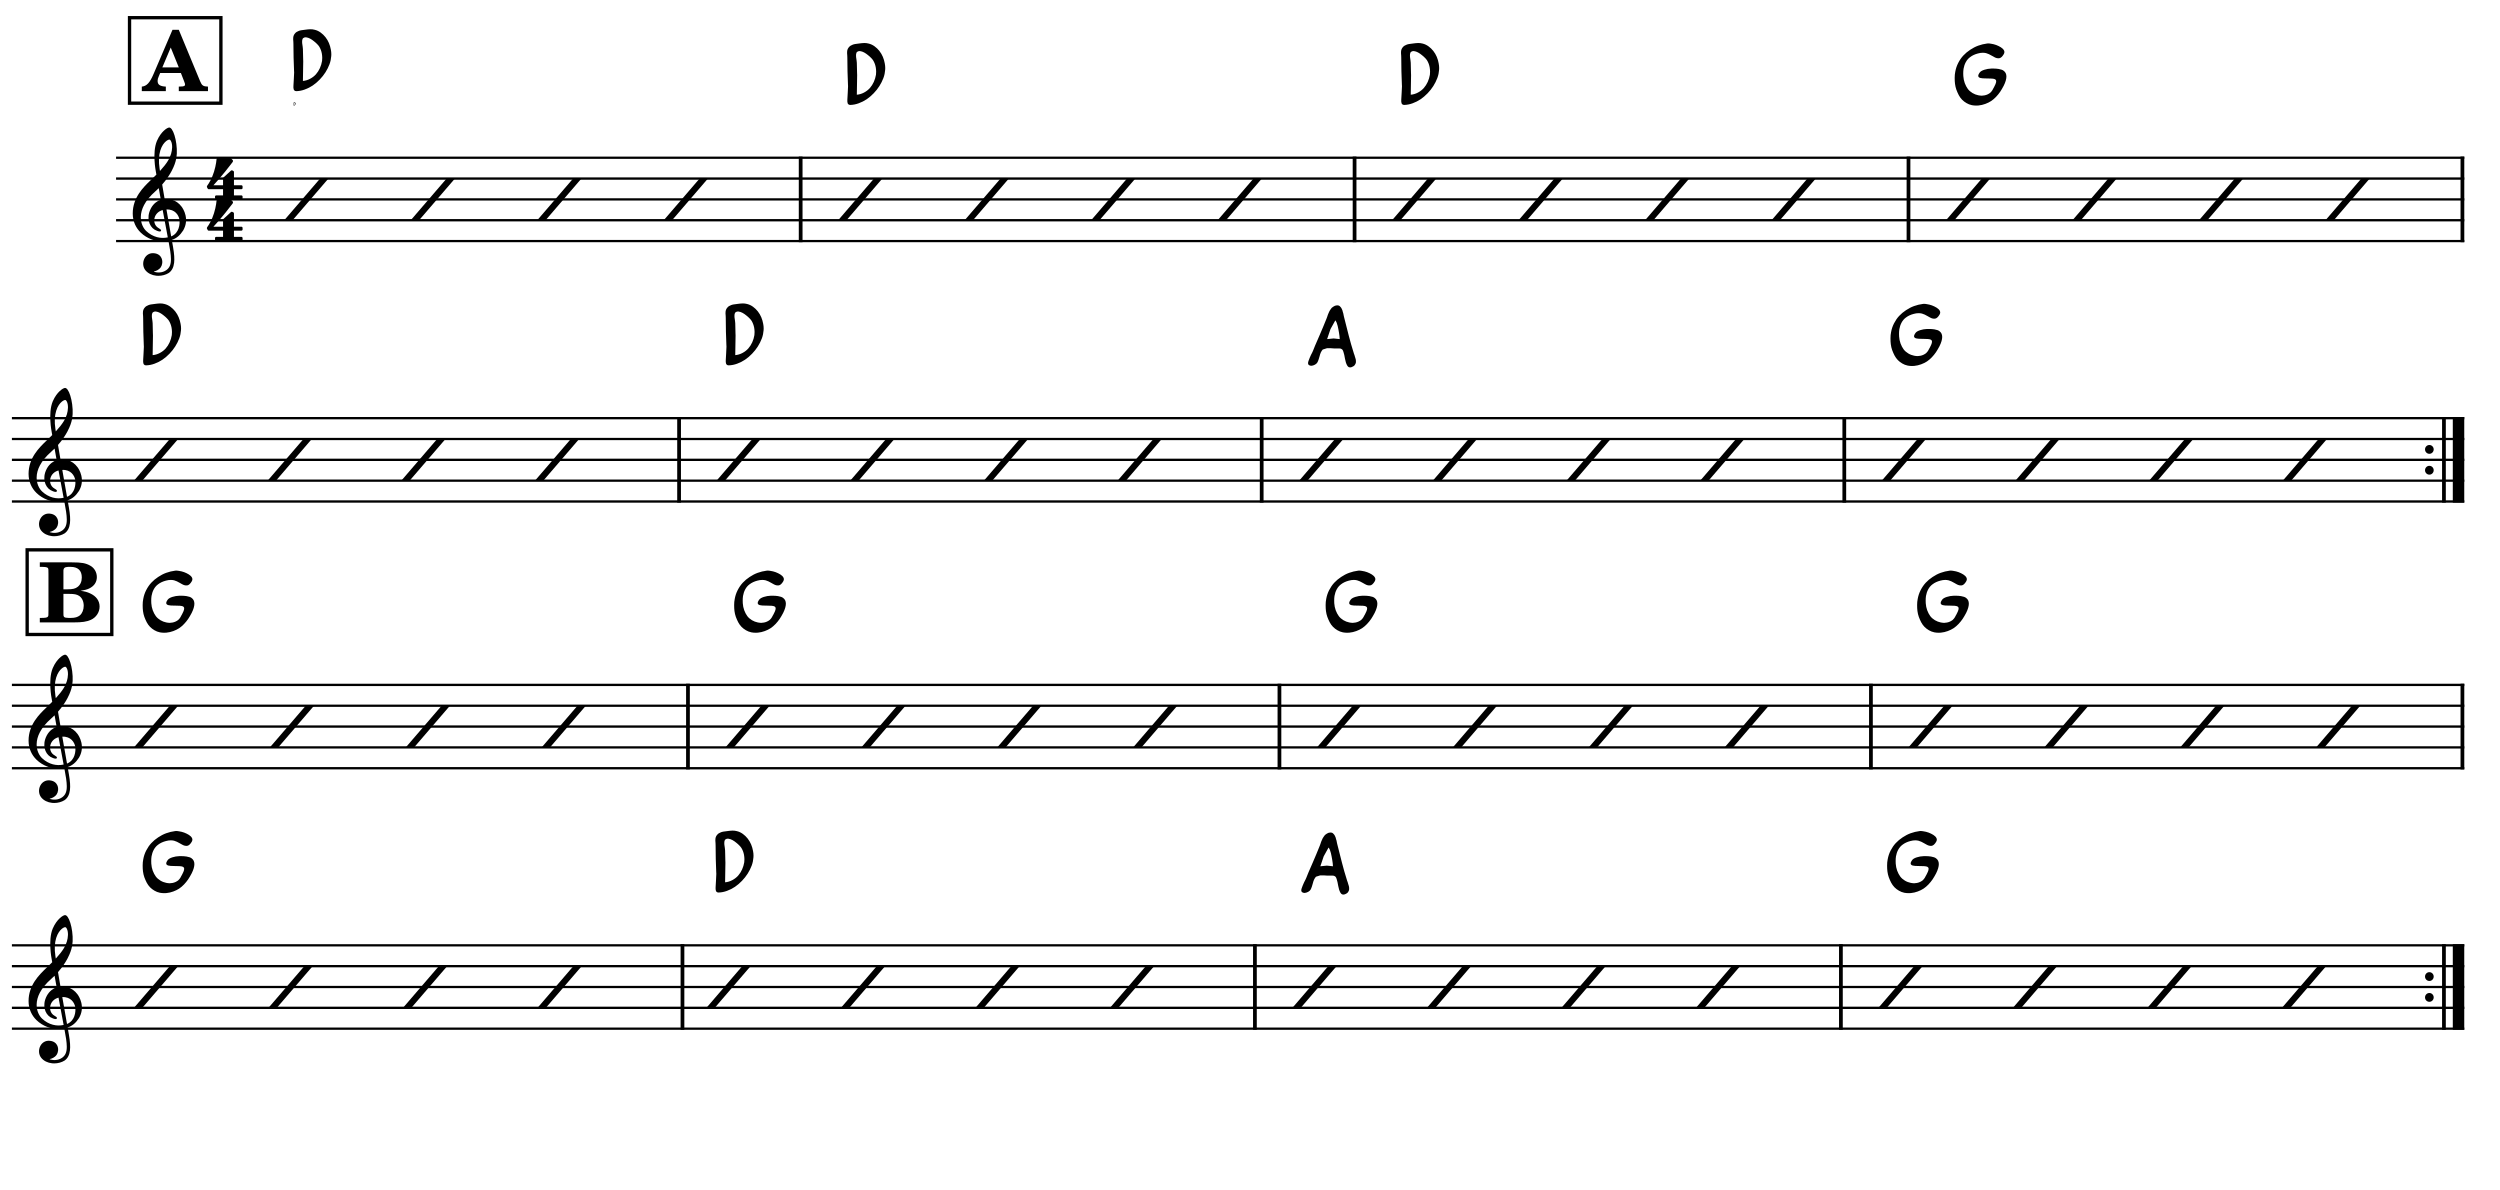 <?xml version="1.0" encoding="UTF-8" standalone="no"?>
<svg width="2976.38px" height="1417.32px" viewBox="0 0 2976.38 1417.32"
 xmlns="http://www.w3.org/2000/svg" xmlns:xlink="http://www.w3.org/1999/xlink" version="1.2" baseProfile="tiny">
<title>Coon_Dog_D</title>
<desc>Generated by MuseScore 3.6.2</desc>
<polyline class="StaffLines" fill="none" stroke="#000000" stroke-width="2.73" stroke-linejoin="bevel" points="138.189,187.795 2933.86,187.795"/>
<polyline class="StaffLines" fill="none" stroke="#000000" stroke-width="2.73" stroke-linejoin="bevel" points="138.189,212.598 2933.86,212.598"/>
<polyline class="StaffLines" fill="none" stroke="#000000" stroke-width="2.73" stroke-linejoin="bevel" points="138.189,237.402 2933.86,237.402"/>
<polyline class="StaffLines" fill="none" stroke="#000000" stroke-width="2.73" stroke-linejoin="bevel" points="138.189,262.205 2933.86,262.205"/>
<polyline class="StaffLines" fill="none" stroke="#000000" stroke-width="2.73" stroke-linejoin="bevel" points="138.189,287.008 2933.86,287.008"/>
<polyline class="StaffLines" fill="none" stroke="#000000" stroke-width="2.73" stroke-linejoin="bevel" points="14.173,497.835 2933.86,497.835"/>
<polyline class="StaffLines" fill="none" stroke="#000000" stroke-width="2.73" stroke-linejoin="bevel" points="14.173,522.638 2933.86,522.638"/>
<polyline class="StaffLines" fill="none" stroke="#000000" stroke-width="2.73" stroke-linejoin="bevel" points="14.173,547.441 2933.86,547.441"/>
<polyline class="StaffLines" fill="none" stroke="#000000" stroke-width="2.73" stroke-linejoin="bevel" points="14.173,572.244 2933.86,572.244"/>
<polyline class="StaffLines" fill="none" stroke="#000000" stroke-width="2.73" stroke-linejoin="bevel" points="14.173,597.047 2933.86,597.047"/>
<polyline class="StaffLines" fill="none" stroke="#000000" stroke-width="2.73" stroke-linejoin="bevel" points="14.173,815.417 2933.86,815.417"/>
<polyline class="StaffLines" fill="none" stroke="#000000" stroke-width="2.73" stroke-linejoin="bevel" points="14.173,840.22 2933.86,840.22"/>
<polyline class="StaffLines" fill="none" stroke="#000000" stroke-width="2.73" stroke-linejoin="bevel" points="14.173,865.023 2933.86,865.023"/>
<polyline class="StaffLines" fill="none" stroke="#000000" stroke-width="2.73" stroke-linejoin="bevel" points="14.173,889.826 2933.86,889.826"/>
<polyline class="StaffLines" fill="none" stroke="#000000" stroke-width="2.73" stroke-linejoin="bevel" points="14.173,914.629 2933.86,914.629"/>
<polyline class="StaffLines" fill="none" stroke="#000000" stroke-width="2.73" stroke-linejoin="bevel" points="14.173,1125.46 2933.86,1125.46"/>
<polyline class="StaffLines" fill="none" stroke="#000000" stroke-width="2.73" stroke-linejoin="bevel" points="14.173,1150.26 2933.86,1150.26"/>
<polyline class="StaffLines" fill="none" stroke="#000000" stroke-width="2.73" stroke-linejoin="bevel" points="14.173,1175.06 2933.86,1175.06"/>
<polyline class="StaffLines" fill="none" stroke="#000000" stroke-width="2.73" stroke-linejoin="bevel" points="14.173,1199.87 2933.86,1199.87"/>
<polyline class="StaffLines" fill="none" stroke="#000000" stroke-width="2.73" stroke-linejoin="bevel" points="14.173,1224.67 2933.86,1224.67"/>
<polyline class="BarLine" fill="none" stroke="#000000" stroke-width="4.46" stroke-linejoin="bevel" points="953.226,186.431 953.226,288.372"/>
<polyline class="BarLine" fill="none" stroke="#000000" stroke-width="4.46" stroke-linejoin="bevel" points="1612.69,186.431 1612.69,288.372"/>
<polyline class="BarLine" fill="none" stroke="#000000" stroke-width="4.46" stroke-linejoin="bevel" points="2272.16,186.431 2272.16,288.372"/>
<polyline class="BarLine" fill="none" stroke="#000000" stroke-width="4.46" stroke-linejoin="bevel" points="2931.63,186.431 2931.63,288.372"/>
<polyline class="BarLine" fill="none" stroke="#000000" stroke-width="4.46" stroke-linejoin="bevel" points="808.481,496.47 808.481,598.411"/>
<polyline class="BarLine" fill="none" stroke="#000000" stroke-width="4.46" stroke-linejoin="bevel" points="1502.1,496.47 1502.1,598.411"/>
<polyline class="BarLine" fill="none" stroke="#000000" stroke-width="4.46" stroke-linejoin="bevel" points="2195.73,496.47 2195.73,598.411"/>
<path class="BarLine" transform="matrix(0.992,0,0,0.992,2887.12,535.039)" d="M10.406,0 C10.406,-2.906 8.094,-5.297 5.203,-5.297 C2.297,-5.297 0,-2.906 0,0 C0,2.906 2.297,5.297 5.203,5.297 C8.094,5.297 10.406,2.906 10.406,0"/>
<path class="BarLine" transform="matrix(0.992,0,0,0.992,2887.12,559.843)" d="M10.406,0 C10.406,-2.906 8.094,-5.297 5.203,-5.297 C2.297,-5.297 0,-2.906 0,0 C0,2.906 2.297,5.297 5.203,5.297 C8.094,5.297 10.406,2.906 10.406,0"/>
<polyline class="BarLine" fill="none" stroke="#000000" stroke-width="4.46" stroke-linejoin="bevel" points="2909.64,496.47 2909.64,598.411"/>
<polyline class="BarLine" fill="none" stroke="#000000" stroke-width="13.64" stroke-linejoin="bevel" points="2927,496.47 2927,598.411"/>
<polyline class="BarLine" fill="none" stroke="#000000" stroke-width="4.46" stroke-linejoin="bevel" points="819.051,814.053 819.051,915.994"/>
<polyline class="BarLine" fill="none" stroke="#000000" stroke-width="4.46" stroke-linejoin="bevel" points="1523.24,814.053 1523.24,915.994"/>
<polyline class="BarLine" fill="none" stroke="#000000" stroke-width="4.46" stroke-linejoin="bevel" points="2227.44,814.053 2227.44,915.994"/>
<polyline class="BarLine" fill="none" stroke="#000000" stroke-width="4.46" stroke-linejoin="bevel" points="2931.63,814.053 2931.63,915.994"/>
<polyline class="BarLine" fill="none" stroke="#000000" stroke-width="4.46" stroke-linejoin="bevel" points="812.511,1124.09 812.511,1226.03"/>
<polyline class="BarLine" fill="none" stroke="#000000" stroke-width="4.46" stroke-linejoin="bevel" points="1494.04,1124.09 1494.04,1226.03"/>
<polyline class="BarLine" fill="none" stroke="#000000" stroke-width="4.46" stroke-linejoin="bevel" points="2191.69,1124.09 2191.69,1226.03"/>
<path class="BarLine" transform="matrix(0.992,0,0,0.992,2887.12,1162.66)" d="M10.406,0 C10.406,-2.906 8.094,-5.297 5.203,-5.297 C2.297,-5.297 0,-2.906 0,0 C0,2.906 2.297,5.297 5.203,5.297 C8.094,5.297 10.406,2.906 10.406,0"/>
<path class="BarLine" transform="matrix(0.992,0,0,0.992,2887.12,1187.46)" d="M10.406,0 C10.406,-2.906 8.094,-5.297 5.203,-5.297 C2.297,-5.297 0,-2.906 0,0 C0,2.906 2.297,5.297 5.203,5.297 C8.094,5.297 10.406,2.906 10.406,0"/>
<polyline class="BarLine" fill="none" stroke="#000000" stroke-width="4.46" stroke-linejoin="bevel" points="2909.64,1124.09 2909.64,1226.03"/>
<polyline class="BarLine" fill="none" stroke="#000000" stroke-width="13.64" stroke-linejoin="bevel" points="2927,1124.09 2927,1226.03"/>
<path class="Note" transform="matrix(0.992,0,0,0.992,338.405,237.402)" d="M43,-25 L0,25 L10,25 L53,-25 L43,-25 "/>
<path class="Note" transform="matrix(0.992,0,0,0.992,489.01,237.402)" d="M43,-25 L0,25 L10,25 L53,-25 L43,-25 "/>
<path class="Note" transform="matrix(0.992,0,0,0.992,639.615,237.402)" d="M43,-25 L0,25 L10,25 L53,-25 L43,-25 "/>
<path class="Note" transform="matrix(0.992,0,0,0.992,790.22,237.402)" d="M43,-25 L0,25 L10,25 L53,-25 L43,-25 "/>
<path class="Note" transform="matrix(0.992,0,0,0.992,997.872,237.402)" d="M43,-25 L0,25 L10,25 L53,-25 L43,-25 "/>
<path class="Note" transform="matrix(0.992,0,0,0.992,1148.48,237.402)" d="M43,-25 L0,25 L10,25 L53,-25 L43,-25 "/>
<path class="Note" transform="matrix(0.992,0,0,0.992,1299.08,237.402)" d="M43,-25 L0,25 L10,25 L53,-25 L43,-25 "/>
<path class="Note" transform="matrix(0.992,0,0,0.992,1449.69,237.402)" d="M43,-25 L0,25 L10,25 L53,-25 L43,-25 "/>
<path class="Note" transform="matrix(0.992,0,0,0.992,1657.34,237.402)" d="M43,-25 L0,25 L10,25 L53,-25 L43,-25 "/>
<path class="Note" transform="matrix(0.992,0,0,0.992,1807.94,237.402)" d="M43,-25 L0,25 L10,25 L53,-25 L43,-25 "/>
<path class="Note" transform="matrix(0.992,0,0,0.992,1958.55,237.402)" d="M43,-25 L0,25 L10,25 L53,-25 L43,-25 "/>
<path class="Note" transform="matrix(0.992,0,0,0.992,2109.15,237.402)" d="M43,-25 L0,25 L10,25 L53,-25 L43,-25 "/>
<path class="Note" transform="matrix(0.992,0,0,0.992,2316.81,237.402)" d="M43,-25 L0,25 L10,25 L53,-25 L43,-25 "/>
<path class="Note" transform="matrix(0.992,0,0,0.992,2467.41,237.402)" d="M43,-25 L0,25 L10,25 L53,-25 L43,-25 "/>
<path class="Note" transform="matrix(0.992,0,0,0.992,2618.02,237.402)" d="M43,-25 L0,25 L10,25 L53,-25 L43,-25 "/>
<path class="Note" transform="matrix(0.992,0,0,0.992,2768.62,237.402)" d="M43,-25 L0,25 L10,25 L53,-25 L43,-25 "/>
<path class="Note" transform="matrix(0.992,0,0,0.992,159.504,547.441)" d="M43,-25 L0,25 L10,25 L53,-25 L43,-25 "/>
<path class="Note" transform="matrix(0.992,0,0,0.992,318.648,547.441)" d="M43,-25 L0,25 L10,25 L53,-25 L43,-25 "/>
<path class="Note" transform="matrix(0.992,0,0,0.992,477.792,547.441)" d="M43,-25 L0,25 L10,25 L53,-25 L43,-25 "/>
<path class="Note" transform="matrix(0.992,0,0,0.992,636.935,547.441)" d="M43,-25 L0,25 L10,25 L53,-25 L43,-25 "/>
<path class="Note" transform="matrix(0.992,0,0,0.992,853.126,547.441)" d="M43,-25 L0,25 L10,25 L53,-25 L43,-25 "/>
<path class="Note" transform="matrix(0.992,0,0,0.992,1012.27,547.441)" d="M43,-25 L0,25 L10,25 L53,-25 L43,-25 "/>
<path class="Note" transform="matrix(0.992,0,0,0.992,1171.41,547.441)" d="M43,-25 L0,25 L10,25 L53,-25 L43,-25 "/>
<path class="Note" transform="matrix(0.992,0,0,0.992,1330.56,547.441)" d="M43,-25 L0,25 L10,25 L53,-25 L43,-25 "/>
<path class="Note" transform="matrix(0.992,0,0,0.992,1546.75,547.441)" d="M43,-25 L0,25 L10,25 L53,-25 L43,-25 "/>
<path class="Note" transform="matrix(0.992,0,0,0.992,1705.89,547.441)" d="M43,-25 L0,25 L10,25 L53,-25 L43,-25 "/>
<path class="Note" transform="matrix(0.992,0,0,0.992,1865.04,547.441)" d="M43,-25 L0,25 L10,25 L53,-25 L43,-25 "/>
<path class="Note" transform="matrix(0.992,0,0,0.992,2024.18,547.441)" d="M43,-25 L0,25 L10,25 L53,-25 L43,-25 "/>
<path class="Note" transform="matrix(0.992,0,0,0.992,2240.37,547.441)" d="M43,-25 L0,25 L10,25 L53,-25 L43,-25 "/>
<path class="Note" transform="matrix(0.992,0,0,0.992,2399.51,547.441)" d="M43,-25 L0,25 L10,25 L53,-25 L43,-25 "/>
<path class="Note" transform="matrix(0.992,0,0,0.992,2558.66,547.441)" d="M43,-25 L0,25 L10,25 L53,-25 L43,-25 "/>
<path class="Note" transform="matrix(0.992,0,0,0.992,2717.8,547.441)" d="M43,-25 L0,25 L10,25 L53,-25 L43,-25 "/>
<path class="Note" transform="matrix(0.992,0,0,0.992,159.504,865.023)" d="M43,-25 L0,25 L10,25 L53,-25 L43,-25 "/>
<path class="Note" transform="matrix(0.992,0,0,0.992,321.29,865.023)" d="M43,-25 L0,25 L10,25 L53,-25 L43,-25 "/>
<path class="Note" transform="matrix(0.992,0,0,0.992,483.077,865.023)" d="M43,-25 L0,25 L10,25 L53,-25 L43,-25 "/>
<path class="Note" transform="matrix(0.992,0,0,0.992,644.863,865.023)" d="M43,-25 L0,25 L10,25 L53,-25 L43,-25 "/>
<path class="Note" transform="matrix(0.992,0,0,0.992,863.696,865.023)" d="M43,-25 L0,25 L10,25 L53,-25 L43,-25 "/>
<path class="Note" transform="matrix(0.992,0,0,0.992,1025.48,865.023)" d="M43,-25 L0,25 L10,25 L53,-25 L43,-25 "/>
<path class="Note" transform="matrix(0.992,0,0,0.992,1187.27,865.023)" d="M43,-25 L0,25 L10,25 L53,-25 L43,-25 "/>
<path class="Note" transform="matrix(0.992,0,0,0.992,1349.06,865.023)" d="M43,-25 L0,25 L10,25 L53,-25 L43,-25 "/>
<path class="Note" transform="matrix(0.992,0,0,0.992,1567.89,865.023)" d="M43,-25 L0,25 L10,25 L53,-25 L43,-25 "/>
<path class="Note" transform="matrix(0.992,0,0,0.992,1729.67,865.023)" d="M43,-25 L0,25 L10,25 L53,-25 L43,-25 "/>
<path class="Note" transform="matrix(0.992,0,0,0.992,1891.46,865.023)" d="M43,-25 L0,25 L10,25 L53,-25 L43,-25 "/>
<path class="Note" transform="matrix(0.992,0,0,0.992,2053.25,865.023)" d="M43,-25 L0,25 L10,25 L53,-25 L43,-25 "/>
<path class="Note" transform="matrix(0.992,0,0,0.992,2272.08,865.023)" d="M43,-25 L0,25 L10,25 L53,-25 L43,-25 "/>
<path class="Note" transform="matrix(0.992,0,0,0.992,2433.87,865.023)" d="M43,-25 L0,25 L10,25 L53,-25 L43,-25 "/>
<path class="Note" transform="matrix(0.992,0,0,0.992,2595.65,865.023)" d="M43,-25 L0,25 L10,25 L53,-25 L43,-25 "/>
<path class="Note" transform="matrix(0.992,0,0,0.992,2757.44,865.023)" d="M43,-25 L0,25 L10,25 L53,-25 L43,-25 "/>
<path class="Note" transform="matrix(0.992,0,0,0.992,159.504,1175.06)" d="M43,-25 L0,25 L10,25 L53,-25 L43,-25 "/>
<path class="Note" transform="matrix(0.992,0,0,0.992,319.656,1175.06)" d="M43,-25 L0,25 L10,25 L53,-25 L43,-25 "/>
<path class="Note" transform="matrix(0.992,0,0,0.992,479.807,1175.06)" d="M43,-25 L0,25 L10,25 L53,-25 L43,-25 "/>
<path class="Note" transform="matrix(0.992,0,0,0.992,639.958,1175.06)" d="M43,-25 L0,25 L10,25 L53,-25 L43,-25 "/>
<path class="Note" transform="matrix(0.992,0,0,0.992,841.035,1175.06)" d="M43,-25 L0,25 L10,25 L53,-25 L43,-25 "/>
<path class="Note" transform="matrix(0.992,0,0,0.992,1001.19,1175.06)" d="M43,-25 L0,25 L10,25 L53,-25 L43,-25 "/>
<path class="Note" transform="matrix(0.992,0,0,0.992,1161.34,1175.06)" d="M43,-25 L0,25 L10,25 L53,-25 L43,-25 "/>
<path class="Note" transform="matrix(0.992,0,0,0.992,1321.49,1175.06)" d="M43,-25 L0,25 L10,25 L53,-25 L43,-25 "/>
<path class="Note" transform="matrix(0.992,0,0,0.992,1538.69,1175.06)" d="M43,-25 L0,25 L10,25 L53,-25 L43,-25 "/>
<path class="Note" transform="matrix(0.992,0,0,0.992,1698.84,1175.06)" d="M43,-25 L0,25 L10,25 L53,-25 L43,-25 "/>
<path class="Note" transform="matrix(0.992,0,0,0.992,1858.99,1175.06)" d="M43,-25 L0,25 L10,25 L53,-25 L43,-25 "/>
<path class="Note" transform="matrix(0.992,0,0,0.992,2019.14,1175.06)" d="M43,-25 L0,25 L10,25 L53,-25 L43,-25 "/>
<path class="Note" transform="matrix(0.992,0,0,0.992,2236.34,1175.06)" d="M43,-25 L0,25 L10,25 L53,-25 L43,-25 "/>
<path class="Note" transform="matrix(0.992,0,0,0.992,2396.49,1175.06)" d="M43,-25 L0,25 L10,25 L53,-25 L43,-25 "/>
<path class="Note" transform="matrix(0.992,0,0,0.992,2556.64,1175.06)" d="M43,-25 L0,25 L10,25 L53,-25 L43,-25 "/>
<path class="Note" transform="matrix(0.992,0,0,0.992,2716.79,1175.06)" d="M43,-25 L0,25 L10,25 L53,-25 L43,-25 "/>
<path class="Clef" transform="matrix(0.992,0,0,0.992,158.032,262.205)" d="M63.359,-5.922 C62.125,-11.344 59.484,-15.172 58.703,-16.203 C55.516,-20.484 51.5,-23.328 46.812,-24.688 C43.703,-25.562 40.703,-25.688 38.281,-25.5 C37.234,-31.516 36.234,-37.391 35.328,-42.844 C40.781,-49.016 44.406,-54.812 46.688,-59.109 C50.156,-65.688 51.297,-70.266 51.359,-70.469 C53.078,-75.688 53.438,-83.391 52.328,-91.594 C51.328,-99.141 49.234,-105.859 46.875,-109.109 C45.859,-110.531 44.797,-111.266 43.766,-111.266 C42.547,-111.266 40.031,-110.031 37.141,-107.25 C34.844,-105.063 31.578,-101.172 29.016,-95.156 C26.016,-88.094 25.797,-78.609 26.156,-71.891 C26.531,-64.609 27.641,-58.922 27.656,-58.875 C27.672,-58.781 27.938,-57.281 28.375,-54.719 C28.156,-54.484 27.906,-54.266 27.656,-54.016 C26.625,-53.016 25.438,-51.891 24.047,-50.5 C23.188,-49.641 22.234,-48.734 21.234,-47.766 C12.797,-39.625 0,-27.297 0,-8.141 C0,-3.438 0.906,0.984 2.688,5 C4.266,8.594 6.562,11.875 9.5,14.75 C17.234,22.312 27.828,25.516 34.875,25.359 C37.828,25.281 40.469,25.047 42.859,24.594 C44.688,34.203 45.828,41.234 45.859,46.578 C45.906,53.094 44.25,57.078 40.359,59.844 C37.922,61.578 35.109,62.531 32.016,62.672 C29.422,62.797 27.156,62.328 25.734,61.922 L25.719,61.922 C25.719,61.922 25.438,61.828 25.422,61.641 C25.406,61.453 25.766,61.406 25.766,61.406 L25.797,61.406 C27.719,60.969 31.281,59.734 33.641,56.438 C35.438,53.906 36.312,49.281 34.469,45.344 C33.359,42.953 30.859,40 25.234,39.547 C22.734,39.344 20.469,39.859 18.469,41.062 C16.656,42.141 15.156,43.781 14.109,45.781 C11.656,50.484 12.109,56.219 15.234,60.062 C18.203,63.688 22.812,66 28.25,66.578 C29.109,66.672 29.953,66.703 30.797,66.703 C35.234,66.703 39.625,65.5 43.203,63.297 C46.859,60.719 48.984,56.734 49.656,51.109 C50.219,46.469 49.828,40.547 48.438,32.469 C48.078,30.375 47.531,27.344 46.875,23.594 C52.625,21.672 56.781,18.094 60.547,12.234 C63.844,6.5 64.781,0.391 63.359,-5.922 M29.141,20.297 C24.5,19.078 20.062,16.578 16.312,13.062 C15,11.844 13.125,9.672 11.656,6.281 C10.297,3.109 9.625,-0.328 9.688,-3.906 C9.75,-8.609 11.062,-13.438 13.562,-18.219 C16.484,-23.797 21.047,-29.328 27.109,-34.656 C28.562,-35.938 29.938,-37.219 31.219,-38.5 C31.984,-34.234 32.812,-29.547 33.688,-24.672 C29.844,-23.406 25.094,-20.25 21.984,-14.594 C18.438,-8.031 18.578,-2.5 19.312,0.984 C20.25,5.438 22.781,9.203 26.234,11.297 C27.172,11.859 31.297,13.984 33.141,13.406 C33.516,13.297 33.781,13.062 33.922,12.734 C34.438,11.562 33.406,10.922 31.859,9.969 C31.25,9.594 30.578,9.172 29.859,8.641 C26.531,6.156 25.078,1.703 26.156,-2.688 C26.734,-5.078 28.016,-7.25 29.859,-8.953 C31.516,-10.5 33.562,-11.594 35.938,-12.234 C37.984,-0.984 40.047,10.172 41.688,18.531 C41.812,19.219 41.953,19.891 42.078,20.562 C37.703,21.5 33.359,21.406 29.141,20.297 M40.469,-12.906 C50.812,-13.375 55.078,-5.938 55.969,-1.109 C56.438,1.438 56.438,5.875 54.891,10.094 C53.719,13.266 51.266,17.344 46.125,19.406 C46.062,18.984 45.984,18.547 45.906,18.125 C44.359,9.344 42.422,-1.656 40.469,-12.906 M33.141,-83.859 C34.922,-89.594 37.656,-92.844 39.656,-94.578 C41.406,-96.094 43.047,-96.812 43.969,-96.812 C44.109,-96.812 44.234,-96.781 44.328,-96.75 C44.797,-96.609 45.328,-96.047 45.797,-95.172 C48.109,-90.891 47.359,-84.172 46.016,-79.734 C44.391,-74.328 41.469,-68.719 32.672,-59.109 C32.5,-60.219 32.344,-61.266 32.188,-62.25 C30.938,-70.531 31.266,-77.812 33.141,-83.859"/>
<path class="Clef" transform="matrix(0.992,0,0,0.992,34.016,572.244)" d="M63.359,-5.922 C62.125,-11.344 59.484,-15.172 58.703,-16.203 C55.516,-20.484 51.5,-23.328 46.812,-24.688 C43.703,-25.562 40.703,-25.688 38.281,-25.5 C37.234,-31.516 36.234,-37.391 35.328,-42.844 C40.781,-49.016 44.406,-54.812 46.688,-59.109 C50.156,-65.688 51.297,-70.266 51.359,-70.469 C53.078,-75.688 53.438,-83.391 52.328,-91.594 C51.328,-99.141 49.234,-105.859 46.875,-109.109 C45.859,-110.531 44.797,-111.266 43.766,-111.266 C42.547,-111.266 40.031,-110.031 37.141,-107.25 C34.844,-105.063 31.578,-101.172 29.016,-95.156 C26.016,-88.094 25.797,-78.609 26.156,-71.891 C26.531,-64.609 27.641,-58.922 27.656,-58.875 C27.672,-58.781 27.938,-57.281 28.375,-54.719 C28.156,-54.484 27.906,-54.266 27.656,-54.016 C26.625,-53.016 25.438,-51.891 24.047,-50.5 C23.188,-49.641 22.234,-48.734 21.234,-47.766 C12.797,-39.625 0,-27.297 0,-8.141 C0,-3.438 0.906,0.984 2.688,5 C4.266,8.594 6.562,11.875 9.5,14.75 C17.234,22.312 27.828,25.516 34.875,25.359 C37.828,25.281 40.469,25.047 42.859,24.594 C44.688,34.203 45.828,41.234 45.859,46.578 C45.906,53.094 44.25,57.078 40.359,59.844 C37.922,61.578 35.109,62.531 32.016,62.672 C29.422,62.797 27.156,62.328 25.734,61.922 L25.719,61.922 C25.719,61.922 25.438,61.828 25.422,61.641 C25.406,61.453 25.766,61.406 25.766,61.406 L25.797,61.406 C27.719,60.969 31.281,59.734 33.641,56.438 C35.438,53.906 36.312,49.281 34.469,45.344 C33.359,42.953 30.859,40 25.234,39.547 C22.734,39.344 20.469,39.859 18.469,41.062 C16.656,42.141 15.156,43.781 14.109,45.781 C11.656,50.484 12.109,56.219 15.234,60.062 C18.203,63.688 22.812,66 28.25,66.578 C29.109,66.672 29.953,66.703 30.797,66.703 C35.234,66.703 39.625,65.5 43.203,63.297 C46.859,60.719 48.984,56.734 49.656,51.109 C50.219,46.469 49.828,40.547 48.438,32.469 C48.078,30.375 47.531,27.344 46.875,23.594 C52.625,21.672 56.781,18.094 60.547,12.234 C63.844,6.5 64.781,0.391 63.359,-5.922 M29.141,20.297 C24.5,19.078 20.062,16.578 16.312,13.062 C15,11.844 13.125,9.672 11.656,6.281 C10.297,3.109 9.625,-0.328 9.688,-3.906 C9.75,-8.609 11.062,-13.438 13.562,-18.219 C16.484,-23.797 21.047,-29.328 27.109,-34.656 C28.562,-35.938 29.938,-37.219 31.219,-38.5 C31.984,-34.234 32.812,-29.547 33.688,-24.672 C29.844,-23.406 25.094,-20.25 21.984,-14.594 C18.438,-8.031 18.578,-2.5 19.312,0.984 C20.25,5.438 22.781,9.203 26.234,11.297 C27.172,11.859 31.297,13.984 33.141,13.406 C33.516,13.297 33.781,13.062 33.922,12.734 C34.438,11.562 33.406,10.922 31.859,9.969 C31.25,9.594 30.578,9.172 29.859,8.641 C26.531,6.156 25.078,1.703 26.156,-2.688 C26.734,-5.078 28.016,-7.25 29.859,-8.953 C31.516,-10.5 33.562,-11.594 35.938,-12.234 C37.984,-0.984 40.047,10.172 41.688,18.531 C41.812,19.219 41.953,19.891 42.078,20.562 C37.703,21.5 33.359,21.406 29.141,20.297 M40.469,-12.906 C50.812,-13.375 55.078,-5.938 55.969,-1.109 C56.438,1.438 56.438,5.875 54.891,10.094 C53.719,13.266 51.266,17.344 46.125,19.406 C46.062,18.984 45.984,18.547 45.906,18.125 C44.359,9.344 42.422,-1.656 40.469,-12.906 M33.141,-83.859 C34.922,-89.594 37.656,-92.844 39.656,-94.578 C41.406,-96.094 43.047,-96.812 43.969,-96.812 C44.109,-96.812 44.234,-96.781 44.328,-96.75 C44.797,-96.609 45.328,-96.047 45.797,-95.172 C48.109,-90.891 47.359,-84.172 46.016,-79.734 C44.391,-74.328 41.469,-68.719 32.672,-59.109 C32.5,-60.219 32.344,-61.266 32.188,-62.25 C30.938,-70.531 31.266,-77.812 33.141,-83.859"/>
<path class="Clef" transform="matrix(0.992,0,0,0.992,34.016,889.826)" d="M63.359,-5.922 C62.125,-11.344 59.484,-15.172 58.703,-16.203 C55.516,-20.484 51.5,-23.328 46.812,-24.688 C43.703,-25.562 40.703,-25.688 38.281,-25.5 C37.234,-31.516 36.234,-37.391 35.328,-42.844 C40.781,-49.016 44.406,-54.812 46.688,-59.109 C50.156,-65.688 51.297,-70.266 51.359,-70.469 C53.078,-75.688 53.438,-83.391 52.328,-91.594 C51.328,-99.141 49.234,-105.859 46.875,-109.109 C45.859,-110.531 44.797,-111.266 43.766,-111.266 C42.547,-111.266 40.031,-110.031 37.141,-107.25 C34.844,-105.063 31.578,-101.172 29.016,-95.156 C26.016,-88.094 25.797,-78.609 26.156,-71.891 C26.531,-64.609 27.641,-58.922 27.656,-58.875 C27.672,-58.781 27.938,-57.281 28.375,-54.719 C28.156,-54.484 27.906,-54.266 27.656,-54.016 C26.625,-53.016 25.438,-51.891 24.047,-50.5 C23.188,-49.641 22.234,-48.734 21.234,-47.766 C12.797,-39.625 0,-27.297 0,-8.141 C0,-3.438 0.906,0.984 2.688,5 C4.266,8.594 6.562,11.875 9.5,14.75 C17.234,22.312 27.828,25.516 34.875,25.359 C37.828,25.281 40.469,25.047 42.859,24.594 C44.688,34.203 45.828,41.234 45.859,46.578 C45.906,53.094 44.25,57.078 40.359,59.844 C37.922,61.578 35.109,62.531 32.016,62.672 C29.422,62.797 27.156,62.328 25.734,61.922 L25.719,61.922 C25.719,61.922 25.438,61.828 25.422,61.641 C25.406,61.453 25.766,61.406 25.766,61.406 L25.797,61.406 C27.719,60.969 31.281,59.734 33.641,56.438 C35.438,53.906 36.312,49.281 34.469,45.344 C33.359,42.953 30.859,40 25.234,39.547 C22.734,39.344 20.469,39.859 18.469,41.062 C16.656,42.141 15.156,43.781 14.109,45.781 C11.656,50.484 12.109,56.219 15.234,60.062 C18.203,63.688 22.812,66 28.25,66.578 C29.109,66.672 29.953,66.703 30.797,66.703 C35.234,66.703 39.625,65.5 43.203,63.297 C46.859,60.719 48.984,56.734 49.656,51.109 C50.219,46.469 49.828,40.547 48.438,32.469 C48.078,30.375 47.531,27.344 46.875,23.594 C52.625,21.672 56.781,18.094 60.547,12.234 C63.844,6.5 64.781,0.391 63.359,-5.922 M29.141,20.297 C24.5,19.078 20.062,16.578 16.312,13.062 C15,11.844 13.125,9.672 11.656,6.281 C10.297,3.109 9.625,-0.328 9.688,-3.906 C9.75,-8.609 11.062,-13.438 13.562,-18.219 C16.484,-23.797 21.047,-29.328 27.109,-34.656 C28.562,-35.938 29.938,-37.219 31.219,-38.5 C31.984,-34.234 32.812,-29.547 33.688,-24.672 C29.844,-23.406 25.094,-20.25 21.984,-14.594 C18.438,-8.031 18.578,-2.5 19.312,0.984 C20.25,5.438 22.781,9.203 26.234,11.297 C27.172,11.859 31.297,13.984 33.141,13.406 C33.516,13.297 33.781,13.062 33.922,12.734 C34.438,11.562 33.406,10.922 31.859,9.969 C31.25,9.594 30.578,9.172 29.859,8.641 C26.531,6.156 25.078,1.703 26.156,-2.688 C26.734,-5.078 28.016,-7.25 29.859,-8.953 C31.516,-10.5 33.562,-11.594 35.938,-12.234 C37.984,-0.984 40.047,10.172 41.688,18.531 C41.812,19.219 41.953,19.891 42.078,20.562 C37.703,21.5 33.359,21.406 29.141,20.297 M40.469,-12.906 C50.812,-13.375 55.078,-5.938 55.969,-1.109 C56.438,1.438 56.438,5.875 54.891,10.094 C53.719,13.266 51.266,17.344 46.125,19.406 C46.062,18.984 45.984,18.547 45.906,18.125 C44.359,9.344 42.422,-1.656 40.469,-12.906 M33.141,-83.859 C34.922,-89.594 37.656,-92.844 39.656,-94.578 C41.406,-96.094 43.047,-96.812 43.969,-96.812 C44.109,-96.812 44.234,-96.781 44.328,-96.75 C44.797,-96.609 45.328,-96.047 45.797,-95.172 C48.109,-90.891 47.359,-84.172 46.016,-79.734 C44.391,-74.328 41.469,-68.719 32.672,-59.109 C32.5,-60.219 32.344,-61.266 32.188,-62.25 C30.938,-70.531 31.266,-77.812 33.141,-83.859"/>
<path class="Clef" transform="matrix(0.992,0,0,0.992,34.016,1199.87)" d="M63.359,-5.922 C62.125,-11.344 59.484,-15.172 58.703,-16.203 C55.516,-20.484 51.5,-23.328 46.812,-24.688 C43.703,-25.562 40.703,-25.688 38.281,-25.5 C37.234,-31.516 36.234,-37.391 35.328,-42.844 C40.781,-49.016 44.406,-54.812 46.688,-59.109 C50.156,-65.688 51.297,-70.266 51.359,-70.469 C53.078,-75.688 53.438,-83.391 52.328,-91.594 C51.328,-99.141 49.234,-105.859 46.875,-109.109 C45.859,-110.531 44.797,-111.266 43.766,-111.266 C42.547,-111.266 40.031,-110.031 37.141,-107.25 C34.844,-105.063 31.578,-101.172 29.016,-95.156 C26.016,-88.094 25.797,-78.609 26.156,-71.891 C26.531,-64.609 27.641,-58.922 27.656,-58.875 C27.672,-58.781 27.938,-57.281 28.375,-54.719 C28.156,-54.484 27.906,-54.266 27.656,-54.016 C26.625,-53.016 25.438,-51.891 24.047,-50.5 C23.188,-49.641 22.234,-48.734 21.234,-47.766 C12.797,-39.625 0,-27.297 0,-8.141 C0,-3.438 0.906,0.984 2.688,5 C4.266,8.594 6.562,11.875 9.5,14.75 C17.234,22.312 27.828,25.516 34.875,25.359 C37.828,25.281 40.469,25.047 42.859,24.594 C44.688,34.203 45.828,41.234 45.859,46.578 C45.906,53.094 44.25,57.078 40.359,59.844 C37.922,61.578 35.109,62.531 32.016,62.672 C29.422,62.797 27.156,62.328 25.734,61.922 L25.719,61.922 C25.719,61.922 25.438,61.828 25.422,61.641 C25.406,61.453 25.766,61.406 25.766,61.406 L25.797,61.406 C27.719,60.969 31.281,59.734 33.641,56.438 C35.438,53.906 36.312,49.281 34.469,45.344 C33.359,42.953 30.859,40 25.234,39.547 C22.734,39.344 20.469,39.859 18.469,41.062 C16.656,42.141 15.156,43.781 14.109,45.781 C11.656,50.484 12.109,56.219 15.234,60.062 C18.203,63.688 22.812,66 28.25,66.578 C29.109,66.672 29.953,66.703 30.797,66.703 C35.234,66.703 39.625,65.5 43.203,63.297 C46.859,60.719 48.984,56.734 49.656,51.109 C50.219,46.469 49.828,40.547 48.438,32.469 C48.078,30.375 47.531,27.344 46.875,23.594 C52.625,21.672 56.781,18.094 60.547,12.234 C63.844,6.5 64.781,0.391 63.359,-5.922 M29.141,20.297 C24.5,19.078 20.062,16.578 16.312,13.062 C15,11.844 13.125,9.672 11.656,6.281 C10.297,3.109 9.625,-0.328 9.688,-3.906 C9.75,-8.609 11.062,-13.438 13.562,-18.219 C16.484,-23.797 21.047,-29.328 27.109,-34.656 C28.562,-35.938 29.938,-37.219 31.219,-38.5 C31.984,-34.234 32.812,-29.547 33.688,-24.672 C29.844,-23.406 25.094,-20.25 21.984,-14.594 C18.438,-8.031 18.578,-2.5 19.312,0.984 C20.25,5.438 22.781,9.203 26.234,11.297 C27.172,11.859 31.297,13.984 33.141,13.406 C33.516,13.297 33.781,13.062 33.922,12.734 C34.438,11.562 33.406,10.922 31.859,9.969 C31.25,9.594 30.578,9.172 29.859,8.641 C26.531,6.156 25.078,1.703 26.156,-2.688 C26.734,-5.078 28.016,-7.25 29.859,-8.953 C31.516,-10.5 33.562,-11.594 35.938,-12.234 C37.984,-0.984 40.047,10.172 41.688,18.531 C41.812,19.219 41.953,19.891 42.078,20.562 C37.703,21.5 33.359,21.406 29.141,20.297 M40.469,-12.906 C50.812,-13.375 55.078,-5.938 55.969,-1.109 C56.438,1.438 56.438,5.875 54.891,10.094 C53.719,13.266 51.266,17.344 46.125,19.406 C46.062,18.984 45.984,18.547 45.906,18.125 C44.359,9.344 42.422,-1.656 40.469,-12.906 M33.141,-83.859 C34.922,-89.594 37.656,-92.844 39.656,-94.578 C41.406,-96.094 43.047,-96.812 43.969,-96.812 C44.109,-96.812 44.234,-96.781 44.328,-96.75 C44.797,-96.609 45.328,-96.047 45.797,-95.172 C48.109,-90.891 47.359,-84.172 46.016,-79.734 C44.391,-74.328 41.469,-68.719 32.672,-59.109 C32.5,-60.219 32.344,-61.266 32.188,-62.25 C30.938,-70.531 31.266,-77.812 33.141,-83.859"/>
<path class="TimeSig" transform="matrix(0.992,0,0,0.992,244.951,212.73)" d="M3.594,12.625 L20.766,12.625 L20.766,20.078 L12.547,20.078 C11.766,20.078 11.125,20.703 11.125,21.484 L11.125,23.391 C11.125,24.172 11.766,24.797 12.547,24.797 L42.797,24.797 C43.578,24.797 44.203,24.172 44.203,23.391 L44.203,21.484 C44.203,20.703 43.578,20.078 42.797,20.078 L33.859,20.078 L33.859,12.625 L42.797,12.625 C43.578,12.625 44.203,12 44.203,11.219 L44.203,9.312 C44.203,8.531 43.578,7.906 42.797,7.906 L33.859,7.906 L33.859,-8.062 C33.859,-8.594 33.547,-9.078 33.078,-9.312 L31.859,-9.922 C31.328,-10.172 30.703,-10.078 30.266,-9.688 L21.219,-1.375 C20.938,-1.094 20.766,-0.734 20.766,-0.328 L20.766,7.906 L9.25,7.906 C9.25,7.906 20.375,-4.125 32.219,-19.891 C33.078,-21.047 32.578,-22.094 32.391,-22.281 L30.219,-24.484 C29.953,-24.75 29.594,-24.906 29.219,-24.906 C28.625,-24.906 15.062,-24.875 14.344,-24.906 C13.625,-24.922 13.094,-24.297 13.016,-23.688 C13.016,-23.688 12.484,-16.328 9.875,-8.188 C7.281,-0.078 4.344,4.906 1.688,8.531 C1.688,8.531 1.141,9.516 1.5,10.266 C1.844,11.016 2.484,12.094 2.484,12.094 C2.484,12.094 2.734,12.625 3.594,12.625"/>
<path class="TimeSig" transform="matrix(0.992,0,0,0.992,244.951,262.073)" d="M3.594,12.625 L20.766,12.625 L20.766,20.078 L12.547,20.078 C11.766,20.078 11.125,20.703 11.125,21.484 L11.125,23.391 C11.125,24.172 11.766,24.797 12.547,24.797 L42.797,24.797 C43.578,24.797 44.203,24.172 44.203,23.391 L44.203,21.484 C44.203,20.703 43.578,20.078 42.797,20.078 L33.859,20.078 L33.859,12.625 L42.797,12.625 C43.578,12.625 44.203,12 44.203,11.219 L44.203,9.312 C44.203,8.531 43.578,7.906 42.797,7.906 L33.859,7.906 L33.859,-8.062 C33.859,-8.594 33.547,-9.078 33.078,-9.312 L31.859,-9.922 C31.328,-10.172 30.703,-10.078 30.266,-9.688 L21.219,-1.375 C20.938,-1.094 20.766,-0.734 20.766,-0.328 L20.766,7.906 L9.25,7.906 C9.25,7.906 20.375,-4.125 32.219,-19.891 C33.078,-21.047 32.578,-22.094 32.391,-22.281 L30.219,-24.484 C29.953,-24.75 29.594,-24.906 29.219,-24.906 C28.625,-24.906 15.062,-24.875 14.344,-24.906 C13.625,-24.922 13.094,-24.297 13.016,-23.688 C13.016,-23.688 12.484,-16.328 9.875,-8.188 C7.281,-0.078 4.344,4.906 1.688,8.531 C1.688,8.531 1.141,9.516 1.5,10.266 C1.844,11.016 2.484,12.094 2.484,12.094 C2.484,12.094 2.734,12.625 3.594,12.625"/>
<path class="RehearsalMark" fill="none" stroke="#000000" stroke-width="3.97" stroke-linecap="square" stroke-linejoin="miter" stroke-miterlimit="2" fill-rule="evenodd" d="M154.216,21.073 L262.987,21.073 L262.987,122.845 L154.216,122.845 L154.216,21.073 "/>
<path class="RehearsalMark" d="M205.352,35.49 L182.883,87.959 C178.32,98.662 174.664,102.521 168.82,103.115 L168.82,108.459 L197.43,108.459 L197.43,103.115 C190.398,102.724 187.633,100.834 187.633,96.287 C187.633,94.599 188.023,93.021 189.117,90.646 L190.695,86.881 L215.352,86.881 L219.117,96.584 C220.195,99.349 220.305,99.849 220.305,100.631 C220.305,102.427 218.914,103.021 214.555,103.021 L212.867,103.115 L212.867,108.459 L247.617,108.459 L247.617,103.115 C241.977,102.912 240.398,101.927 238.32,96.881 L212.867,35.49 L205.352,35.49 M203.273,56.584 L212.867,80.24 L193.273,80.24 L203.273,56.584 "/>
<path class="RehearsalMark" fill="none" stroke="#000000" stroke-width="3.97" stroke-linecap="square" stroke-linejoin="miter" stroke-miterlimit="2" fill-rule="evenodd" d="M32.329,654.622 L133.101,654.622 L133.101,755.393 L32.329,755.393 L32.329,654.622 "/>
<path class="RehearsalMark" d="M47.403,669.523 L47.403,674.882 L48.887,674.882 C54.231,674.882 56.106,675.273 56.996,676.257 C57.7,677.351 57.7,677.648 57.7,683.789 L57.7,726.757 C57.7,732.882 57.7,733.179 56.996,734.179 C56.106,735.273 54.137,735.664 48.887,735.664 L47.403,735.664 L47.403,741.007 L87.496,741.007 C97.793,741.007 103.043,740.211 108.184,737.945 C114.418,735.164 118.575,728.929 118.575,722.195 C118.575,715.273 114.621,709.82 107.293,706.461 C103.934,704.867 101.059,704.086 95.809,703.382 C100.653,702.601 103.434,701.898 106.2,700.617 C112.137,697.742 115.309,692.992 115.309,687.054 C115.309,681.414 112.34,676.164 107.496,673.492 C102.043,670.414 97.293,669.523 85.606,669.523 L47.403,669.523 M75.512,701.601 L75.512,680.617 C75.309,676.461 76.7,675.07 81.059,674.882 L84.028,674.882 C92.746,674.882 97.387,679.226 97.387,687.445 C97.387,692.304 95.715,696.164 92.543,698.632 C89.871,700.82 86.496,701.601 80.371,701.601 L75.512,701.601 M75.512,707.054 L82.34,707.054 C88.575,707.054 91.45,707.648 94.231,709.429 C97.684,711.711 99.668,716.054 99.668,721.211 C99.668,725.961 97.887,730.32 95.012,732.695 C92.543,734.664 89.278,735.664 84.528,735.664 L81.559,735.664 C75.903,735.461 75.309,734.867 75.512,729.32 L75.512,707.054 "/>
<path class="Harmony" d="M350.527,121.866 C350.496,121.881 350.449,121.881 350.386,121.881 C350.324,121.881 350.277,121.897 350.246,121.897 C350.199,121.912 350.152,121.912 350.09,121.928 C350.027,121.928 349.996,121.944 349.949,121.959 C349.902,121.975 349.871,122.006 349.824,122.022 C349.777,122.053 349.746,122.069 349.73,122.116 C349.683,122.147 349.668,122.178 349.636,122.225 C349.621,122.256 349.605,122.319 349.605,122.366 C349.605,122.397 349.605,122.428 349.605,122.475 L349.605,122.506 C349.605,122.537 349.605,122.584 349.605,122.647 C349.621,122.709 349.621,122.756 349.621,122.787 C349.621,123.366 349.636,123.928 349.652,124.475 C349.652,124.506 349.652,124.537 349.652,124.569 C349.652,124.678 349.652,124.819 349.636,124.975 C349.621,125.178 349.621,125.319 349.621,125.412 L349.621,125.444 L349.621,125.537 C349.621,125.553 349.621,125.584 349.636,125.616 C349.636,125.647 349.636,125.662 349.652,125.678 C349.668,125.694 349.683,125.709 349.715,125.725 C349.73,125.741 349.761,125.741 349.793,125.741 L349.808,125.741 C349.98,125.741 350.152,125.709 350.324,125.631 C350.511,125.569 350.668,125.491 350.824,125.381 C350.98,125.287 351.121,125.162 351.261,125.006 C351.402,124.866 351.527,124.709 351.621,124.553 C351.73,124.397 351.808,124.225 351.871,124.053 C351.949,123.881 351.98,123.709 351.98,123.537 C351.996,123.506 351.996,123.459 351.996,123.428 C351.996,123.334 351.98,123.241 351.965,123.131 C351.933,122.991 351.902,122.85 351.84,122.725 C351.793,122.6 351.715,122.475 351.621,122.366 C351.543,122.241 351.433,122.147 351.324,122.069 C351.215,121.991 351.09,121.928 350.949,121.897 C350.871,121.866 350.777,121.866 350.668,121.866 C350.621,121.866 350.574,121.866 350.527,121.866 M350.215,125.1 C350.215,124.959 350.215,124.741 350.215,124.475 C350.23,124.256 350.23,124.053 350.23,123.866 C350.23,123.819 350.23,123.787 350.23,123.741 C350.23,123.522 350.215,123.303 350.215,123.1 C350.215,123.069 350.199,123.037 350.199,122.959 C350.183,122.881 350.168,122.803 350.168,122.741 C350.152,122.709 350.152,122.678 350.152,122.647 C350.152,122.616 350.152,122.584 350.168,122.553 C350.168,122.491 350.199,122.444 350.23,122.412 C350.277,122.381 350.324,122.366 350.386,122.366 C350.402,122.366 350.402,122.366 350.418,122.366 C350.496,122.381 350.574,122.397 350.668,122.444 C350.746,122.491 350.824,122.553 350.902,122.616 C350.98,122.678 351.043,122.741 351.105,122.787 C351.168,122.85 351.199,122.897 351.23,122.944 C351.308,123.069 351.371,123.225 351.402,123.381 C351.418,123.475 351.418,123.553 351.418,123.647 C351.418,123.709 351.418,123.787 351.418,123.85 C351.386,124.006 351.34,124.147 351.277,124.303 C351.215,124.444 351.121,124.569 351.027,124.694 C350.918,124.803 350.793,124.897 350.668,124.959 C350.527,125.037 350.371,125.084 350.215,125.1"/>
<path class="Harmony" d="M366.527,34.995 C366.058,35.089 365.293,35.183 364.058,35.292 C362.824,35.386 361.871,35.573 361.215,35.667 C360.543,35.761 359.59,35.855 358.449,36.042 C357.308,36.23 356.465,36.526 355.699,36.808 C354.933,37.089 354.09,37.464 353.324,37.948 C352.558,38.417 351.902,38.901 351.418,39.558 C350.761,40.23 350.277,40.98 349.902,41.745 C349.527,42.511 349.246,43.448 349.136,44.401 C349.043,45.073 349.043,45.73 349.043,46.401 L349.043,46.964 C349.136,47.636 349.136,48.589 349.246,49.73 C349.34,50.87 349.34,51.808 349.34,52.48 C349.34,63.308 349.621,73.948 350.09,84.495 C350.183,85.058 350.183,85.636 350.183,86.308 C350.09,88.292 349.996,90.948 349.808,94.089 C349.527,97.792 349.34,100.558 349.34,102.355 L349.34,102.933 L349.34,104.542 C349.34,105.011 349.527,105.495 349.621,106.058 C349.715,106.636 349.902,107.105 350.183,107.386 C350.48,107.683 350.761,107.964 351.23,108.245 C351.621,108.433 352.09,108.526 352.652,108.526 L352.949,108.526 C356.261,108.433 359.59,107.776 362.918,106.542 C366.246,105.308 369.386,103.776 372.324,101.792 C375.277,99.792 378.027,97.417 380.683,94.667 C383.34,91.901 385.621,89.058 387.527,86.011 C389.418,82.98 391.043,79.839 392.277,76.511 C393.511,73.183 394.168,69.87 394.371,66.73 C394.465,66.058 394.465,65.308 394.465,64.636 C394.465,62.839 394.277,60.933 393.886,59.042 C393.418,56.37 392.652,53.714 391.605,51.245 C390.558,48.776 389.23,46.495 387.527,44.308 C385.808,42.12 383.918,40.323 381.824,38.808 C379.73,37.276 377.449,36.136 374.793,35.48 C373.09,34.995 371.277,34.808 369.48,34.808 C368.527,34.808 367.574,34.901 366.527,34.995 M360.636,96.37 C360.636,93.62 360.73,89.62 360.824,84.495 C360.918,80.417 361.011,76.511 361.011,72.995 C361.011,72.151 360.918,71.292 360.918,70.433 C360.918,66.261 360.824,62.167 360.636,58.37 C360.636,57.901 360.543,57.042 360.355,55.62 C360.168,54.183 359.886,52.855 359.777,51.62 C359.683,51.058 359.683,50.48 359.683,49.917 C359.683,49.245 359.683,48.683 359.777,48.011 C359.98,46.776 360.355,45.823 361.011,45.355 C361.871,44.683 362.824,44.401 363.871,44.401 C364.152,44.495 364.433,44.495 364.73,44.495 C366.152,44.683 367.668,45.167 369.277,46.026 C370.902,46.87 372.418,48.011 373.84,49.151 C375.277,50.292 376.605,51.433 377.652,52.573 C378.683,53.714 379.543,54.573 380.027,55.433 C381.543,57.901 382.59,60.651 383.152,63.683 C383.433,65.401 383.636,67.105 383.636,68.823 C383.636,70.058 383.527,71.292 383.433,72.526 C382.965,75.464 382.105,78.323 380.871,81.073 C379.636,83.823 378.027,86.308 376.121,88.48 C374.136,90.667 371.855,92.386 369.183,93.808 C366.527,95.23 363.683,96.089 360.636,96.37"/>
<path class="Harmony" d="M1025.99,51.397 C1025.53,51.49 1024.76,51.584 1023.53,51.694 C1022.29,51.787 1021.34,51.975 1020.68,52.069 C1020.01,52.162 1019.06,52.256 1017.92,52.444 C1016.78,52.631 1015.93,52.928 1015.17,53.209 C1014.4,53.49 1013.56,53.865 1012.79,54.35 C1012.03,54.819 1011.37,55.303 1010.88,55.959 C1010.23,56.631 1009.74,57.381 1009.37,58.147 C1008.99,58.912 1008.71,59.85 1008.6,60.803 C1008.51,61.475 1008.51,62.131 1008.51,62.803 L1008.51,63.365 C1008.6,64.037 1008.6,64.99 1008.71,66.131 C1008.81,67.272 1008.81,68.209 1008.81,68.881 C1008.81,79.709 1009.09,90.35 1009.56,100.897 C1009.65,101.459 1009.65,102.037 1009.65,102.709 C1009.56,104.694 1009.46,107.35 1009.28,110.491 C1008.99,114.194 1008.81,116.959 1008.81,118.756 L1008.81,119.334 L1008.81,120.944 C1008.81,121.412 1008.99,121.897 1009.09,122.459 C1009.18,123.037 1009.37,123.506 1009.65,123.787 C1009.95,124.084 1010.23,124.366 1010.7,124.647 C1011.09,124.834 1011.56,124.928 1012.12,124.928 L1012.42,124.928 C1015.73,124.834 1019.06,124.178 1022.38,122.944 C1025.71,121.709 1028.85,120.178 1031.79,118.194 C1034.74,116.194 1037.49,113.819 1040.15,111.069 C1042.81,108.303 1045.09,105.459 1046.99,102.412 C1048.88,99.381 1050.51,96.24 1051.74,92.912 C1052.98,89.584 1053.63,86.272 1053.84,83.131 C1053.93,82.459 1053.93,81.709 1053.93,81.037 C1053.93,79.24 1053.74,77.334 1053.35,75.444 C1052.88,72.772 1052.12,70.115 1051.07,67.647 C1050.03,65.178 1048.7,62.897 1046.99,60.709 C1045.28,58.522 1043.38,56.725 1041.29,55.209 C1039.2,53.678 1036.92,52.537 1034.26,51.881 C1032.56,51.397 1030.74,51.209 1028.95,51.209 C1027.99,51.209 1027.04,51.303 1025.99,51.397 M1020.1,112.772 C1020.1,110.022 1020.2,106.022 1020.29,100.897 C1020.38,96.819 1020.48,92.912 1020.48,89.397 C1020.48,88.553 1020.38,87.694 1020.38,86.834 C1020.38,82.662 1020.29,78.569 1020.1,74.772 C1020.1,74.303 1020.01,73.444 1019.82,72.022 C1019.63,70.584 1019.35,69.256 1019.24,68.022 C1019.15,67.459 1019.15,66.881 1019.15,66.319 C1019.15,65.647 1019.15,65.084 1019.24,64.412 C1019.45,63.178 1019.82,62.225 1020.48,61.756 C1021.34,61.084 1022.29,60.803 1023.34,60.803 C1023.62,60.897 1023.9,60.897 1024.2,60.897 C1025.62,61.084 1027.13,61.569 1028.74,62.428 C1030.37,63.272 1031.88,64.412 1033.31,65.553 C1034.74,66.694 1036.07,67.834 1037.12,68.975 C1038.15,70.115 1039.01,70.975 1039.49,71.834 C1041.01,74.303 1042.06,77.053 1042.62,80.084 C1042.9,81.803 1043.1,83.506 1043.1,85.225 C1043.1,86.459 1042.99,87.694 1042.9,88.928 C1042.43,91.865 1041.57,94.725 1040.34,97.475 C1039.1,100.225 1037.49,102.709 1035.59,104.881 C1033.6,107.069 1031.32,108.787 1028.65,110.209 C1025.99,111.631 1023.15,112.491 1020.1,112.772"/>
<path class="Harmony" d="M1685.46,51.397 C1684.99,51.49 1684.23,51.584 1682.99,51.694 C1681.76,51.787 1680.81,51.975 1680.15,52.069 C1679.48,52.162 1678.52,52.256 1677.38,52.444 C1676.24,52.631 1675.4,52.928 1674.63,53.209 C1673.87,53.49 1673.02,53.865 1672.26,54.35 C1671.49,54.819 1670.84,55.303 1670.35,55.959 C1669.7,56.631 1669.21,57.381 1668.84,58.147 C1668.46,58.912 1668.18,59.85 1668.07,60.803 C1667.98,61.475 1667.98,62.131 1667.98,62.803 L1667.98,63.365 C1668.07,64.037 1668.07,64.99 1668.18,66.131 C1668.27,67.272 1668.27,68.209 1668.27,68.881 C1668.27,79.709 1668.56,90.35 1669.02,100.897 C1669.12,101.459 1669.12,102.037 1669.12,102.709 C1669.02,104.694 1668.93,107.35 1668.74,110.491 C1668.46,114.194 1668.27,116.959 1668.27,118.756 L1668.27,119.334 L1668.27,120.944 C1668.27,121.412 1668.46,121.897 1668.56,122.459 C1668.65,123.037 1668.84,123.506 1669.12,123.787 C1669.41,124.084 1669.7,124.366 1670.16,124.647 C1670.56,124.834 1671.02,124.928 1671.59,124.928 L1671.88,124.928 C1675.2,124.834 1678.52,124.178 1681.85,122.944 C1685.18,121.709 1688.32,120.178 1691.26,118.194 C1694.21,116.194 1696.96,113.819 1699.62,111.069 C1702.27,108.303 1704.56,105.459 1706.46,102.412 C1708.35,99.381 1709.98,96.24 1711.21,92.912 C1712.45,89.584 1713.1,86.272 1713.31,83.131 C1713.4,82.459 1713.4,81.709 1713.4,81.037 C1713.4,79.24 1713.21,77.334 1712.82,75.444 C1712.35,72.772 1711.59,70.115 1710.54,67.647 C1709.49,65.178 1708.16,62.897 1706.46,60.709 C1704.74,58.522 1702.85,56.725 1700.76,55.209 C1698.66,53.678 1696.38,52.537 1693.73,51.881 C1692.02,51.397 1690.21,51.209 1688.41,51.209 C1687.46,51.209 1686.51,51.303 1685.46,51.397 M1679.57,112.772 C1679.57,110.022 1679.66,106.022 1679.76,100.897 C1679.85,96.819 1679.95,92.912 1679.95,89.397 C1679.95,88.553 1679.85,87.694 1679.85,86.834 C1679.85,82.662 1679.76,78.569 1679.57,74.772 C1679.57,74.303 1679.48,73.444 1679.29,72.022 C1679.1,70.584 1678.82,69.256 1678.71,68.022 C1678.62,67.459 1678.62,66.881 1678.62,66.319 C1678.62,65.647 1678.62,65.084 1678.71,64.412 C1678.91,63.178 1679.29,62.225 1679.95,61.756 C1680.81,61.084 1681.76,60.803 1682.81,60.803 C1683.09,60.897 1683.37,60.897 1683.66,60.897 C1685.09,61.084 1686.6,61.569 1688.21,62.428 C1689.84,63.272 1691.35,64.412 1692.77,65.553 C1694.21,66.694 1695.54,67.834 1696.59,68.975 C1697.62,70.115 1698.48,70.975 1698.96,71.834 C1700.48,74.303 1701.52,77.053 1702.09,80.084 C1702.37,81.803 1702.57,83.506 1702.57,85.225 C1702.57,86.459 1702.46,87.694 1702.37,88.928 C1701.9,91.865 1701.04,94.725 1699.81,97.475 C1698.57,100.225 1696.96,102.709 1695.06,104.881 C1693.07,107.069 1690.79,108.787 1688.12,110.209 C1685.46,111.631 1682.62,112.491 1679.57,112.772"/>
<path class="Harmony" d="M2365.83,51.787 C2362.13,52.256 2358.62,53.115 2355.19,54.35 C2351.77,55.584 2348.63,57.287 2345.6,59.287 C2342.55,61.287 2339.8,63.569 2337.43,66.131 C2335.05,68.694 2333.05,71.631 2331.35,74.959 C2329.63,78.287 2328.49,81.803 2327.83,85.506 C2327.35,87.787 2327.16,90.162 2327.16,92.537 L2327.16,93.209 C2327.16,95.475 2327.26,97.662 2327.54,99.85 C2327.83,102.225 2328.4,104.6 2329.16,106.787 C2330.02,109.069 2330.96,111.256 2332.01,113.241 C2333.05,115.241 2334.38,117.053 2335.91,118.662 C2337.43,120.272 2339.32,121.6 2341.23,122.741 C2343.13,123.881 2345.3,124.741 2347.68,125.225 C2349.3,125.506 2350.91,125.694 2352.54,125.694 C2353.38,125.694 2354.33,125.694 2355.38,125.6 C2358.32,125.319 2361.08,124.647 2363.65,123.694 C2366.21,122.741 2368.58,121.6 2370.58,120.272 C2372.57,118.944 2374.57,117.241 2376.38,115.334 C2378.18,113.444 2379.9,111.35 2381.32,109.256 C2382.74,107.162 2384.07,104.787 2385.49,102.131 C2387.68,97.756 2388.73,94.053 2388.73,91.115 C2388.73,88.162 2387.68,85.881 2385.49,84.272 C2384.26,83.225 2382.18,82.569 2379.41,82.084 C2377.43,81.803 2375.43,81.615 2373.43,81.615 L2372.96,81.615 L2370.87,81.615 C2367.93,81.709 2365.16,82.178 2362.51,83.037 C2359.85,83.897 2358.04,84.944 2357.08,86.178 C2356.8,86.647 2356.52,87.022 2356.24,87.412 C2355.57,88.459 2355.19,89.397 2355.19,90.256 C2355.19,91.49 2356.05,92.35 2357.66,92.819 C2358.99,93.209 2361.55,93.397 2365.26,93.397 L2366.12,93.397 C2367.35,93.49 2368.3,93.49 2368.96,93.49 C2372.87,93.49 2375.24,93.959 2375.99,95.006 C2376.29,95.381 2376.57,95.959 2376.57,96.522 C2376.57,97.1 2376.48,97.662 2376.38,98.24 C2376.29,98.803 2375.99,99.475 2375.71,100.225 C2375.43,100.991 2375.15,101.569 2374.85,102.037 C2374.57,102.506 2374.29,103.178 2373.91,103.944 C2373.52,104.694 2373.24,105.084 2373.15,105.272 C2372.68,106.116 2372.38,106.787 2372.1,107.256 C2371.82,107.741 2371.43,108.209 2370.96,108.881 C2370.49,109.537 2369.91,110.116 2369.44,110.491 C2367.44,112.006 2365.26,113.053 2362.69,113.537 L2359.46,113.912 L2359.08,113.912 C2357.85,113.819 2356.52,113.725 2355.29,113.444 C2352.91,112.959 2350.54,112.1 2348.35,110.772 C2346.16,109.444 2344.27,107.834 2342.83,105.928 C2341.41,103.944 2340.08,101.569 2339.13,98.897 C2338.18,96.24 2337.62,93.49 2337.43,90.537 C2337.33,89.49 2337.33,88.553 2337.33,87.506 C2337.33,85.6 2337.43,83.709 2337.71,81.897 C2338.18,79.147 2339.04,76.475 2340.37,74.006 C2341.69,71.537 2343.41,69.553 2345.51,68.022 C2348.07,66.037 2351.19,64.6 2354.8,63.662 C2356.8,63.084 2358.8,62.803 2360.69,62.803 C2362.04,62.803 2363.37,62.99 2364.6,63.272 C2365.65,63.569 2366.68,63.944 2367.93,64.506 C2369.16,65.084 2370.19,65.647 2371.15,66.225 C2372.1,66.787 2373.15,67.365 2374.19,67.928 C2375.24,68.506 2376.29,68.975 2377.23,69.162 C2378.18,69.35 2379.13,69.459 2380.08,69.35 C2381.04,69.256 2381.98,68.787 2382.93,67.928 C2383.88,67.084 2384.74,65.944 2385.58,64.506 C2386.07,63.662 2386.35,62.803 2386.35,61.944 C2386.35,61.287 2386.16,60.709 2385.88,60.053 C2385.12,58.615 2383.88,57.381 2382.18,56.334 C2380.46,55.303 2378.66,54.35 2376.57,53.584 C2374.48,52.819 2372.48,52.35 2370.49,52.069 C2369.05,51.787 2367.93,51.694 2366.98,51.694 C2366.49,51.694 2366.12,51.694 2365.83,51.787"/>
<path class="Harmony" d="M187.627,361.436 C187.158,361.53 186.392,361.624 185.158,361.733 C183.923,361.827 182.97,362.014 182.314,362.108 C181.642,362.202 180.689,362.296 179.548,362.483 C178.408,362.671 177.564,362.967 176.798,363.249 C176.033,363.53 175.189,363.905 174.423,364.389 C173.658,364.858 173.002,365.342 172.517,365.999 C171.861,366.671 171.377,367.421 171.002,368.186 C170.627,368.952 170.345,369.889 170.236,370.842 C170.142,371.514 170.142,372.171 170.142,372.842 L170.142,373.405 C170.236,374.077 170.236,375.03 170.345,376.171 C170.439,377.311 170.439,378.249 170.439,378.921 C170.439,389.749 170.72,400.389 171.189,410.936 C171.283,411.499 171.283,412.077 171.283,412.749 C171.189,414.733 171.095,417.389 170.908,420.53 C170.627,424.233 170.439,426.999 170.439,428.796 L170.439,429.374 L170.439,430.983 C170.439,431.452 170.627,431.936 170.72,432.499 C170.814,433.077 171.002,433.546 171.283,433.827 C171.58,434.124 171.861,434.405 172.33,434.686 C172.72,434.874 173.189,434.967 173.752,434.967 L174.048,434.967 C177.361,434.874 180.689,434.217 184.017,432.983 C187.345,431.749 190.486,430.217 193.423,428.233 C196.377,426.233 199.127,423.858 201.783,421.108 C204.439,418.342 206.72,415.499 208.627,412.452 C210.517,409.421 212.142,406.28 213.377,402.952 C214.611,399.624 215.267,396.311 215.47,393.171 C215.564,392.499 215.564,391.749 215.564,391.077 C215.564,389.28 215.377,387.374 214.986,385.483 C214.517,382.811 213.752,380.155 212.705,377.686 C211.658,375.217 210.33,372.936 208.627,370.749 C206.908,368.561 205.017,366.764 202.923,365.249 C200.83,363.717 198.548,362.577 195.892,361.921 C194.189,361.436 192.377,361.249 190.58,361.249 C189.627,361.249 188.673,361.342 187.627,361.436 M181.736,422.811 C181.736,420.061 181.83,416.061 181.923,410.936 C182.017,406.858 182.111,402.952 182.111,399.436 C182.111,398.592 182.017,397.733 182.017,396.874 C182.017,392.702 181.923,388.608 181.736,384.811 C181.736,384.342 181.642,383.483 181.455,382.061 C181.267,380.624 180.986,379.296 180.877,378.061 C180.783,377.499 180.783,376.921 180.783,376.358 C180.783,375.686 180.783,375.124 180.877,374.452 C181.08,373.217 181.455,372.264 182.111,371.796 C182.97,371.124 183.923,370.842 184.97,370.842 C185.252,370.936 185.533,370.936 185.83,370.936 C187.252,371.124 188.767,371.608 190.377,372.467 C192.002,373.311 193.517,374.452 194.939,375.592 C196.377,376.733 197.705,377.874 198.752,379.014 C199.783,380.155 200.642,381.014 201.127,381.874 C202.642,384.342 203.689,387.092 204.252,390.124 C204.533,391.842 204.736,393.546 204.736,395.264 C204.736,396.499 204.627,397.733 204.533,398.967 C204.064,401.905 203.205,404.764 201.97,407.514 C200.736,410.264 199.127,412.749 197.22,414.921 C195.236,417.108 192.955,418.827 190.283,420.249 C187.627,421.671 184.783,422.53 181.736,422.811"/>
<path class="Harmony" d="M881.249,361.436 C880.78,361.53 880.014,361.624 878.78,361.733 C877.546,361.827 876.593,362.014 875.936,362.108 C875.264,362.202 874.311,362.296 873.171,362.483 C872.03,362.671 871.186,362.967 870.421,363.249 C869.655,363.53 868.811,363.905 868.046,364.389 C867.28,364.858 866.624,365.342 866.139,365.999 C865.483,366.671 864.999,367.421 864.624,368.186 C864.249,368.952 863.968,369.889 863.858,370.842 C863.764,371.514 863.764,372.171 863.764,372.842 L863.764,373.405 C863.858,374.077 863.858,375.03 863.968,376.171 C864.061,377.311 864.061,378.249 864.061,378.921 C864.061,389.749 864.343,400.389 864.811,410.936 C864.905,411.499 864.905,412.077 864.905,412.749 C864.811,414.733 864.718,417.389 864.53,420.53 C864.249,424.233 864.061,426.999 864.061,428.796 L864.061,429.374 L864.061,430.983 C864.061,431.452 864.249,431.936 864.343,432.499 C864.436,433.077 864.624,433.546 864.905,433.827 C865.202,434.124 865.483,434.405 865.952,434.686 C866.343,434.874 866.811,434.967 867.374,434.967 L867.671,434.967 C870.983,434.874 874.311,434.217 877.639,432.983 C880.968,431.749 884.108,430.217 887.046,428.233 C889.999,426.233 892.749,423.858 895.405,421.108 C898.061,418.342 900.343,415.499 902.249,412.452 C904.139,409.421 905.764,406.28 906.999,402.952 C908.233,399.624 908.889,396.311 909.093,393.171 C909.186,392.499 909.186,391.749 909.186,391.077 C909.186,389.28 908.999,387.374 908.608,385.483 C908.139,382.811 907.374,380.155 906.327,377.686 C905.28,375.217 903.952,372.936 902.249,370.749 C900.53,368.561 898.639,366.764 896.546,365.249 C894.452,363.717 892.171,362.577 889.514,361.921 C887.811,361.436 885.999,361.249 884.202,361.249 C883.249,361.249 882.296,361.342 881.249,361.436 M875.358,422.811 C875.358,420.061 875.452,416.061 875.546,410.936 C875.639,406.858 875.733,402.952 875.733,399.436 C875.733,398.592 875.639,397.733 875.639,396.874 C875.639,392.702 875.546,388.608 875.358,384.811 C875.358,384.342 875.264,383.483 875.077,382.061 C874.889,380.624 874.608,379.296 874.499,378.061 C874.405,377.499 874.405,376.921 874.405,376.358 C874.405,375.686 874.405,375.124 874.499,374.452 C874.702,373.217 875.077,372.264 875.733,371.796 C876.593,371.124 877.546,370.842 878.593,370.842 C878.874,370.936 879.155,370.936 879.452,370.936 C880.874,371.124 882.389,371.608 883.999,372.467 C885.624,373.311 887.139,374.452 888.561,375.592 C889.999,376.733 891.327,377.874 892.374,379.014 C893.405,380.155 894.264,381.014 894.749,381.874 C896.264,384.342 897.311,387.092 897.874,390.124 C898.155,391.842 898.358,393.546 898.358,395.264 C898.358,396.499 898.249,397.733 898.155,398.967 C897.686,401.905 896.827,404.764 895.593,407.514 C894.358,410.264 892.749,412.749 890.843,414.921 C888.858,417.108 886.577,418.827 883.905,420.249 C881.249,421.671 878.405,422.53 875.358,422.811"/>
<path class="Harmony" d="M1589.79,381.389 C1591.03,382.999 1591.87,385.186 1592.54,387.952 C1593.21,390.702 1593.68,393.358 1594.15,396.124 C1594.64,398.874 1594.92,401.436 1595.01,403.717 L1587.79,402.952 L1580,403.717 L1584,391.842 L1589.79,381.389 M1588.07,414.827 L1589.98,414.827 L1592.82,414.827 L1593.59,414.827 L1594.45,414.827 C1594.54,414.827 1594.82,414.921 1595.2,414.921 C1595.59,414.921 1595.87,414.921 1596.06,415.014 C1596.25,415.124 1596.43,415.217 1596.73,415.311 C1597.01,415.405 1597.2,415.499 1597.39,415.686 C1597.57,415.874 1597.87,415.967 1598.06,416.155 C1598.53,416.639 1599,417.592 1599.39,418.827 C1599.76,419.967 1600.14,421.202 1600.43,422.624 C1600.71,424.046 1601,425.467 1601.28,427.092 C1601.57,428.702 1601.95,430.124 1602.32,431.452 C1602.71,432.78 1603.28,434.014 1603.86,435.061 C1604.42,436.108 1605.09,436.78 1605.93,437.155 C1606.32,437.342 1606.79,437.436 1607.37,437.436 C1607.84,437.436 1608.4,437.342 1608.98,437.155 C1609.84,436.874 1610.5,436.499 1611.17,436.108 C1611.82,435.733 1612.31,435.358 1612.68,434.874 C1613.06,434.405 1613.36,433.921 1613.64,433.358 C1613.92,432.78 1614.11,432.405 1614.2,431.936 C1614.29,431.546 1614.29,431.171 1614.29,430.702 L1614.29,430.217 C1614.29,429.561 1614.29,428.889 1614.2,428.421 C1614.11,427.936 1613.92,427.374 1613.73,426.608 C1613.54,425.858 1613.36,425.28 1613.15,424.811 C1612.96,424.327 1612.87,423.671 1612.59,422.811 C1612.31,421.952 1612.01,421.389 1611.92,421.014 C1611.26,419.108 1610.12,415.311 1608.5,409.702 C1607.37,405.624 1606.42,402.202 1605.75,399.53 C1604.51,394.686 1603.46,390.702 1602.71,387.561 C1601.48,382.342 1600.53,378.827 1600.04,377.014 C1599.95,376.639 1599.86,376.077 1599.67,375.311 C1599.48,374.546 1599.39,373.889 1599.29,373.311 C1599.2,372.749 1598.9,372.171 1598.71,371.421 C1598.53,370.655 1598.34,369.889 1598.15,369.327 C1597.96,368.749 1597.57,368.092 1597.29,367.421 C1597.01,366.764 1596.62,366.28 1596.25,365.811 C1595.87,365.342 1595.59,364.952 1595.11,364.577 C1594.64,364.202 1594.15,363.811 1593.59,363.717 C1593.12,363.624 1592.64,363.53 1592.07,363.53 L1591.68,363.53 C1591.03,363.624 1590.26,363.717 1589.4,363.999 C1588.75,364.296 1587.98,364.671 1587.32,365.139 C1586.65,365.624 1586,365.999 1585.51,366.483 C1585.04,366.952 1584.56,367.624 1584.09,368.374 C1583.62,369.139 1583.14,369.702 1582.86,370.28 C1582.57,370.842 1582.18,371.608 1581.81,372.561 C1581.43,373.499 1581.04,374.264 1580.86,374.842 C1580.67,375.405 1580.48,376.171 1580.11,377.124 C1579.71,378.061 1579.43,378.733 1579.34,379.202 C1576.59,386.139 1573.82,392.702 1571.07,399.061 C1566.61,409.233 1563.95,415.405 1563.18,417.686 C1563.09,418.061 1562.71,418.733 1562.23,419.764 C1561.76,420.811 1561.2,421.764 1560.71,422.717 C1560.25,423.671 1559.76,424.905 1559.2,426.139 C1558.62,427.374 1558.15,428.608 1557.87,429.655 C1557.48,430.702 1557.29,431.639 1557.29,432.499 C1557.39,433.358 1557.59,433.921 1558.06,434.405 C1558.92,435.061 1559.86,435.452 1560.9,435.452 L1561.57,435.452 C1562.9,435.264 1564.23,434.874 1565.56,434.124 C1566.89,433.358 1567.84,432.499 1568.32,431.639 C1568.89,430.608 1569.46,429.374 1569.93,427.842 C1570.4,426.327 1570.89,424.905 1571.17,423.671 C1571.45,422.436 1571.84,421.108 1572.5,419.671 C1573.17,418.249 1573.92,417.108 1574.78,416.155 L1579.9,414.546 C1580.2,414.452 1580.57,414.546 1581.25,414.546 L1584,414.546 C1584.28,414.546 1585.7,414.639 1588.07,414.827"/>
<path class="Harmony" d="M2289.4,361.827 C2285.7,362.296 2282.18,363.155 2278.76,364.389 C2275.34,365.624 2272.2,367.327 2269.17,369.327 C2266.12,371.327 2263.37,373.608 2260.99,376.171 C2258.62,378.733 2256.62,381.671 2254.92,384.999 C2253.2,388.327 2252.06,391.842 2251.4,395.546 C2250.92,397.827 2250.73,400.202 2250.73,402.577 L2250.73,403.249 C2250.73,405.514 2250.82,407.702 2251.1,409.889 C2251.4,412.264 2251.96,414.639 2252.73,416.827 C2253.59,419.108 2254.52,421.296 2255.57,423.28 C2256.62,425.28 2257.95,427.092 2259.48,428.702 C2260.99,430.311 2262.88,431.639 2264.79,432.78 C2266.7,433.921 2268.87,434.78 2271.24,435.264 C2272.87,435.546 2274.48,435.733 2276.1,435.733 C2276.95,435.733 2277.9,435.733 2278.95,435.639 C2281.88,435.358 2284.65,434.686 2287.21,433.733 C2289.77,432.78 2292.15,431.639 2294.15,430.311 C2296.13,428.983 2298.13,427.28 2299.95,425.374 C2301.74,423.483 2303.46,421.389 2304.88,419.296 C2306.31,417.202 2307.63,414.827 2309.06,412.171 C2311.24,407.796 2312.29,404.092 2312.29,401.155 C2312.29,398.202 2311.24,395.921 2309.06,394.311 C2307.82,393.264 2305.74,392.608 2302.98,392.124 C2300.99,391.842 2298.99,391.655 2296.99,391.655 L2296.52,391.655 L2294.43,391.655 C2291.49,391.749 2288.73,392.217 2286.07,393.077 C2283.42,393.936 2281.6,394.983 2280.65,396.217 C2280.37,396.686 2280.09,397.061 2279.81,397.452 C2279.13,398.499 2278.76,399.436 2278.76,400.296 C2278.76,401.53 2279.62,402.389 2281.23,402.858 C2282.56,403.249 2285.12,403.436 2288.82,403.436 L2289.68,403.436 C2290.92,403.53 2291.87,403.53 2292.52,403.53 C2296.43,403.53 2298.81,403.999 2299.56,405.046 C2299.85,405.421 2300.13,405.999 2300.13,406.561 C2300.13,407.139 2300.04,407.702 2299.95,408.28 C2299.85,408.842 2299.56,409.514 2299.27,410.264 C2298.99,411.03 2298.71,411.608 2298.42,412.077 C2298.13,412.546 2297.85,413.217 2297.48,413.983 C2297.09,414.733 2296.81,415.124 2296.71,415.311 C2296.24,416.155 2295.95,416.827 2295.67,417.296 C2295.38,417.78 2294.99,418.249 2294.52,418.921 C2294.06,419.577 2293.48,420.155 2293.01,420.53 C2291.01,422.046 2288.82,423.092 2286.26,423.577 L2283.02,423.952 L2282.65,423.952 C2281.42,423.858 2280.09,423.764 2278.85,423.483 C2276.48,422.999 2274.1,422.139 2271.92,420.811 C2269.73,419.483 2267.84,417.874 2266.4,415.967 C2264.98,413.983 2263.65,411.608 2262.7,408.936 C2261.74,406.28 2261.18,403.53 2260.99,400.577 C2260.9,399.53 2260.9,398.592 2260.9,397.546 C2260.9,395.639 2260.99,393.749 2261.27,391.936 C2261.74,389.186 2262.6,386.514 2263.93,384.046 C2265.26,381.577 2266.98,379.592 2269.07,378.061 C2271.63,376.077 2274.76,374.639 2278.37,373.702 C2280.37,373.124 2282.37,372.842 2284.26,372.842 C2285.6,372.842 2286.93,373.03 2288.17,373.311 C2289.21,373.608 2290.24,373.983 2291.49,374.546 C2292.73,375.124 2293.76,375.686 2294.71,376.264 C2295.67,376.827 2296.71,377.405 2297.76,377.967 C2298.81,378.546 2299.85,379.014 2300.79,379.202 C2301.74,379.389 2302.7,379.499 2303.65,379.389 C2304.6,379.296 2305.54,378.827 2306.49,377.967 C2307.45,377.124 2308.31,375.983 2309.15,374.546 C2309.63,373.702 2309.92,372.842 2309.92,371.983 C2309.92,371.327 2309.73,370.749 2309.45,370.092 C2308.68,368.655 2307.45,367.421 2305.74,366.374 C2304.02,365.342 2302.23,364.389 2300.13,363.624 C2298.04,362.858 2296.04,362.389 2294.06,362.108 C2292.62,361.827 2291.49,361.733 2290.54,361.733 C2290.06,361.733 2289.68,361.733 2289.4,361.827"/>
<path class="Harmony" d="M208.533,679.409 C204.83,679.878 201.314,680.737 197.892,681.971 C194.47,683.206 191.33,684.909 188.298,686.909 C185.252,688.909 182.502,691.19 180.127,693.753 C177.752,696.315 175.752,699.253 174.048,702.581 C172.33,705.909 171.189,709.425 170.533,713.128 C170.048,715.409 169.861,717.784 169.861,720.159 L169.861,720.831 C169.861,723.096 169.955,725.284 170.236,727.471 C170.533,729.846 171.095,732.221 171.861,734.409 C172.72,736.69 173.658,738.878 174.705,740.862 C175.752,742.862 177.08,744.675 178.611,746.284 C180.127,747.893 182.017,749.221 183.923,750.362 C185.83,751.503 188.002,752.362 190.377,752.846 C192.002,753.128 193.611,753.315 195.236,753.315 C196.08,753.315 197.033,753.315 198.08,753.221 C201.017,752.94 203.783,752.268 206.345,751.315 C208.908,750.362 211.283,749.221 213.283,747.893 C215.267,746.565 217.267,744.862 219.08,742.956 C220.877,741.065 222.595,738.971 224.017,736.878 C225.439,734.784 226.767,732.409 228.189,729.753 C230.377,725.378 231.423,721.675 231.423,718.737 C231.423,715.784 230.377,713.503 228.189,711.893 C226.955,710.846 224.877,710.19 222.111,709.706 C220.127,709.425 218.127,709.237 216.127,709.237 L215.658,709.237 L213.564,709.237 C210.627,709.331 207.861,709.8 205.205,710.659 C202.548,711.518 200.736,712.565 199.783,713.8 C199.502,714.268 199.22,714.643 198.939,715.034 C198.267,716.081 197.892,717.018 197.892,717.878 C197.892,719.112 198.752,719.971 200.361,720.44 C201.689,720.831 204.252,721.018 207.955,721.018 L208.814,721.018 C210.048,721.112 211.002,721.112 211.658,721.112 C215.564,721.112 217.939,721.581 218.689,722.628 C218.986,723.003 219.267,723.581 219.267,724.143 C219.267,724.721 219.173,725.284 219.08,725.862 C218.986,726.425 218.689,727.096 218.408,727.846 C218.127,728.612 217.845,729.19 217.548,729.659 C217.267,730.128 216.986,730.8 216.611,731.565 C216.22,732.315 215.939,732.706 215.845,732.893 C215.377,733.737 215.08,734.409 214.798,734.878 C214.517,735.362 214.127,735.831 213.658,736.503 C213.189,737.159 212.611,737.737 212.142,738.112 C210.142,739.628 207.955,740.675 205.392,741.159 L202.158,741.534 L201.783,741.534 C200.548,741.44 199.22,741.346 197.986,741.065 C195.611,740.581 193.236,739.721 191.048,738.393 C188.861,737.065 186.97,735.456 185.533,733.55 C184.111,731.565 182.783,729.19 181.83,726.518 C180.877,723.862 180.314,721.112 180.127,718.159 C180.033,717.112 180.033,716.175 180.033,715.128 C180.033,713.221 180.127,711.331 180.408,709.518 C180.877,706.768 181.736,704.096 183.064,701.628 C184.392,699.159 186.111,697.175 188.205,695.643 C190.767,693.659 193.892,692.221 197.502,691.284 C199.502,690.706 201.502,690.425 203.392,690.425 C204.736,690.425 206.064,690.612 207.298,690.893 C208.345,691.19 209.377,691.565 210.627,692.128 C211.861,692.706 212.892,693.268 213.845,693.846 C214.798,694.409 215.845,694.987 216.892,695.55 C217.939,696.128 218.986,696.596 219.923,696.784 C220.877,696.971 221.83,697.081 222.783,696.971 C223.736,696.878 224.673,696.409 225.627,695.55 C226.58,694.706 227.439,693.565 228.283,692.128 C228.767,691.284 229.048,690.425 229.048,689.565 C229.048,688.909 228.861,688.331 228.58,687.675 C227.814,686.237 226.58,685.003 224.877,683.956 C223.158,682.925 221.361,681.971 219.267,681.206 C217.173,680.44 215.173,679.971 213.189,679.69 C211.752,679.409 210.627,679.315 209.673,679.315 C209.189,679.315 208.814,679.315 208.533,679.409"/>
<path class="Harmony" d="M912.725,679.409 C909.022,679.878 905.506,680.737 902.084,681.971 C898.663,683.206 895.522,684.909 892.491,686.909 C889.444,688.909 886.694,691.19 884.319,693.753 C881.944,696.315 879.944,699.253 878.241,702.581 C876.522,705.909 875.381,709.425 874.725,713.128 C874.241,715.409 874.053,717.784 874.053,720.159 L874.053,720.831 C874.053,723.096 874.147,725.284 874.428,727.471 C874.725,729.846 875.288,732.221 876.053,734.409 C876.913,736.69 877.85,738.878 878.897,740.862 C879.944,742.862 881.272,744.675 882.803,746.284 C884.319,747.893 886.209,749.221 888.116,750.362 C890.022,751.503 892.194,752.362 894.569,752.846 C896.194,753.128 897.803,753.315 899.428,753.315 C900.272,753.315 901.225,753.315 902.272,753.221 C905.209,752.94 907.975,752.268 910.538,751.315 C913.1,750.362 915.475,749.221 917.475,747.893 C919.459,746.565 921.459,744.862 923.272,742.956 C925.069,741.065 926.788,738.971 928.209,736.878 C929.631,734.784 930.959,732.409 932.381,729.753 C934.569,725.378 935.616,721.675 935.616,718.737 C935.616,715.784 934.569,713.503 932.381,711.893 C931.147,710.846 929.069,710.19 926.303,709.706 C924.319,709.425 922.319,709.237 920.319,709.237 L919.85,709.237 L917.756,709.237 C914.819,709.331 912.053,709.8 909.397,710.659 C906.741,711.518 904.928,712.565 903.975,713.8 C903.694,714.268 903.413,714.643 903.131,715.034 C902.459,716.081 902.084,717.018 902.084,717.878 C902.084,719.112 902.944,719.971 904.553,720.44 C905.881,720.831 908.444,721.018 912.147,721.018 L913.006,721.018 C914.241,721.112 915.194,721.112 915.85,721.112 C919.756,721.112 922.131,721.581 922.881,722.628 C923.178,723.003 923.459,723.581 923.459,724.143 C923.459,724.721 923.366,725.284 923.272,725.862 C923.178,726.425 922.881,727.096 922.6,727.846 C922.319,728.612 922.038,729.19 921.741,729.659 C921.459,730.128 921.178,730.8 920.803,731.565 C920.413,732.315 920.131,732.706 920.038,732.893 C919.569,733.737 919.272,734.409 918.991,734.878 C918.709,735.362 918.319,735.831 917.85,736.503 C917.381,737.159 916.803,737.737 916.334,738.112 C914.334,739.628 912.147,740.675 909.584,741.159 L906.35,741.534 L905.975,741.534 C904.741,741.44 903.413,741.346 902.178,741.065 C899.803,740.581 897.428,739.721 895.241,738.393 C893.053,737.065 891.163,735.456 889.725,733.55 C888.303,731.565 886.975,729.19 886.022,726.518 C885.069,723.862 884.506,721.112 884.319,718.159 C884.225,717.112 884.225,716.175 884.225,715.128 C884.225,713.221 884.319,711.331 884.6,709.518 C885.069,706.768 885.928,704.096 887.256,701.628 C888.584,699.159 890.303,697.175 892.397,695.643 C894.959,693.659 898.084,692.221 901.694,691.284 C903.694,690.706 905.694,690.425 907.584,690.425 C908.928,690.425 910.256,690.612 911.491,690.893 C912.538,691.19 913.569,691.565 914.819,692.128 C916.053,692.706 917.084,693.268 918.038,693.846 C918.991,694.409 920.038,694.987 921.084,695.55 C922.131,696.128 923.178,696.596 924.116,696.784 C925.069,696.971 926.022,697.081 926.975,696.971 C927.928,696.878 928.866,696.409 929.819,695.55 C930.772,694.706 931.631,693.565 932.475,692.128 C932.959,691.284 933.241,690.425 933.241,689.565 C933.241,688.909 933.053,688.331 932.772,687.675 C932.006,686.237 930.772,685.003 929.069,683.956 C927.35,682.925 925.553,681.971 923.459,681.206 C921.366,680.44 919.366,679.971 917.381,679.69 C915.944,679.409 914.819,679.315 913.866,679.315 C913.381,679.315 913.006,679.315 912.725,679.409"/>
<path class="Harmony" d="M1616.92,679.409 C1613.21,679.878 1609.7,680.737 1606.28,681.971 C1602.85,683.206 1599.71,684.909 1596.68,686.909 C1593.64,688.909 1590.89,691.19 1588.51,693.753 C1586.14,696.315 1584.14,699.253 1582.43,702.581 C1580.71,705.909 1579.57,709.425 1578.92,713.128 C1578.43,715.409 1578.25,717.784 1578.25,720.159 L1578.25,720.831 C1578.25,723.096 1578.34,725.284 1578.62,727.471 C1578.92,729.846 1579.48,732.221 1580.25,734.409 C1581.1,736.69 1582.04,738.878 1583.09,740.862 C1584.14,742.862 1585.46,744.675 1587,746.284 C1588.51,747.893 1590.4,749.221 1592.31,750.362 C1594.21,751.503 1596.39,752.362 1598.76,752.846 C1600.39,753.128 1602,753.315 1603.62,753.315 C1604.46,753.315 1605.42,753.315 1606.46,753.221 C1609.4,752.94 1612.17,752.268 1614.73,751.315 C1617.29,750.362 1619.67,749.221 1621.67,747.893 C1623.65,746.565 1625.65,744.862 1627.46,742.956 C1629.26,741.065 1630.98,738.971 1632.4,736.878 C1633.82,734.784 1635.15,732.409 1636.57,729.753 C1638.76,725.378 1639.81,721.675 1639.81,718.737 C1639.81,715.784 1638.76,713.503 1636.57,711.893 C1635.34,710.846 1633.26,710.19 1630.5,709.706 C1628.51,709.425 1626.51,709.237 1624.51,709.237 L1624.04,709.237 L1621.95,709.237 C1619.01,709.331 1616.25,709.8 1613.59,710.659 C1610.93,711.518 1609.12,712.565 1608.17,713.8 C1607.89,714.268 1607.6,714.643 1607.32,715.034 C1606.65,716.081 1606.28,717.018 1606.28,717.878 C1606.28,719.112 1607.14,719.971 1608.75,720.44 C1610.07,720.831 1612.64,721.018 1616.34,721.018 L1617.2,721.018 C1618.43,721.112 1619.39,721.112 1620.04,721.112 C1623.95,721.112 1626.32,721.581 1627.07,722.628 C1627.37,723.003 1627.65,723.581 1627.65,724.143 C1627.65,724.721 1627.56,725.284 1627.46,725.862 C1627.37,726.425 1627.07,727.096 1626.79,727.846 C1626.51,728.612 1626.23,729.19 1625.93,729.659 C1625.65,730.128 1625.37,730.8 1625,731.565 C1624.6,732.315 1624.32,732.706 1624.23,732.893 C1623.76,733.737 1623.46,734.409 1623.18,734.878 C1622.9,735.362 1622.51,735.831 1622.04,736.503 C1621.57,737.159 1621,737.737 1620.53,738.112 C1618.53,739.628 1616.34,740.675 1613.78,741.159 L1610.54,741.534 L1610.17,741.534 C1608.93,741.44 1607.6,741.346 1606.37,741.065 C1604,740.581 1601.62,739.721 1599.43,738.393 C1597.25,737.065 1595.35,735.456 1593.92,733.55 C1592.5,731.565 1591.17,729.19 1590.21,726.518 C1589.26,723.862 1588.7,721.112 1588.51,718.159 C1588.42,717.112 1588.42,716.175 1588.42,715.128 C1588.42,713.221 1588.51,711.331 1588.79,709.518 C1589.26,706.768 1590.12,704.096 1591.45,701.628 C1592.78,699.159 1594.5,697.175 1596.59,695.643 C1599.15,693.659 1602.28,692.221 1605.89,691.284 C1607.89,690.706 1609.89,690.425 1611.78,690.425 C1613.12,690.425 1614.45,690.612 1615.68,690.893 C1616.73,691.19 1617.76,691.565 1619.01,692.128 C1620.25,692.706 1621.28,693.268 1622.23,693.846 C1623.18,694.409 1624.23,694.987 1625.28,695.55 C1626.32,696.128 1627.37,696.596 1628.31,696.784 C1629.26,696.971 1630.21,697.081 1631.17,696.971 C1632.12,696.878 1633.06,696.409 1634.01,695.55 C1634.96,694.706 1635.82,693.565 1636.67,692.128 C1637.15,691.284 1637.43,690.425 1637.43,689.565 C1637.43,688.909 1637.25,688.331 1636.96,687.675 C1636.2,686.237 1634.96,685.003 1633.26,683.956 C1631.54,682.925 1629.75,681.971 1627.65,681.206 C1625.56,680.44 1623.56,679.971 1621.57,679.69 C1620.14,679.409 1619.01,679.315 1618.06,679.315 C1617.57,679.315 1617.2,679.315 1616.92,679.409"/>
<path class="Harmony" d="M2321.11,679.409 C2317.41,679.878 2313.89,680.737 2310.47,681.971 C2307.05,683.206 2303.91,684.909 2300.88,686.909 C2297.83,688.909 2295.08,691.19 2292.7,693.753 C2290.33,696.315 2288.33,699.253 2286.63,702.581 C2284.91,705.909 2283.77,709.425 2283.11,713.128 C2282.63,715.409 2282.44,717.784 2282.44,720.159 L2282.44,720.831 C2282.44,723.096 2282.53,725.284 2282.81,727.471 C2283.11,729.846 2283.67,732.221 2284.44,734.409 C2285.3,736.69 2286.23,738.878 2287.28,740.862 C2288.33,742.862 2289.66,744.675 2291.19,746.284 C2292.7,747.893 2294.59,749.221 2296.5,750.362 C2298.41,751.503 2300.58,752.362 2302.95,752.846 C2304.58,753.128 2306.19,753.315 2307.81,753.315 C2308.66,753.315 2309.61,753.315 2310.66,753.221 C2313.59,752.94 2316.36,752.268 2318.92,751.315 C2321.48,750.362 2323.86,749.221 2325.86,747.893 C2327.84,746.565 2329.84,744.862 2331.66,742.956 C2333.45,741.065 2335.17,738.971 2336.59,736.878 C2338.02,734.784 2339.34,732.409 2340.77,729.753 C2342.95,725.378 2344,721.675 2344,718.737 C2344,715.784 2342.95,713.503 2340.77,711.893 C2339.53,710.846 2337.45,710.19 2334.69,709.706 C2332.7,709.425 2330.7,709.237 2328.7,709.237 L2328.23,709.237 L2326.14,709.237 C2323.2,709.331 2320.44,709.8 2317.78,710.659 C2315.13,711.518 2313.31,712.565 2312.36,713.8 C2312.08,714.268 2311.8,714.643 2311.52,715.034 C2310.84,716.081 2310.47,717.018 2310.47,717.878 C2310.47,719.112 2311.33,719.971 2312.94,720.44 C2314.27,720.831 2316.83,721.018 2320.53,721.018 L2321.39,721.018 C2322.63,721.112 2323.58,721.112 2324.23,721.112 C2328.14,721.112 2330.52,721.581 2331.27,722.628 C2331.56,723.003 2331.84,723.581 2331.84,724.143 C2331.84,724.721 2331.75,725.284 2331.66,725.862 C2331.56,726.425 2331.27,727.096 2330.98,727.846 C2330.7,728.612 2330.42,729.19 2330.13,729.659 C2329.84,730.128 2329.56,730.8 2329.19,731.565 C2328.8,732.315 2328.52,732.706 2328.42,732.893 C2327.95,733.737 2327.66,734.409 2327.38,734.878 C2327.09,735.362 2326.7,735.831 2326.23,736.503 C2325.77,737.159 2325.19,737.737 2324.72,738.112 C2322.72,739.628 2320.53,740.675 2317.97,741.159 L2314.73,741.534 L2314.36,741.534 C2313.13,741.44 2311.8,741.346 2310.56,741.065 C2308.19,740.581 2305.81,739.721 2303.63,738.393 C2301.44,737.065 2299.55,735.456 2298.11,733.55 C2296.69,731.565 2295.36,729.19 2294.41,726.518 C2293.45,723.862 2292.89,721.112 2292.7,718.159 C2292.61,717.112 2292.61,716.175 2292.61,715.128 C2292.61,713.221 2292.7,711.331 2292.98,709.518 C2293.45,706.768 2294.31,704.096 2295.64,701.628 C2296.97,699.159 2298.69,697.175 2300.78,695.643 C2303.34,693.659 2306.47,692.221 2310.08,691.284 C2312.08,690.706 2314.08,690.425 2315.97,690.425 C2317.31,690.425 2318.64,690.612 2319.88,690.893 C2320.92,691.19 2321.95,691.565 2323.2,692.128 C2324.44,692.706 2325.47,693.268 2326.42,693.846 C2327.38,694.409 2328.42,694.987 2329.47,695.55 C2330.52,696.128 2331.56,696.596 2332.5,696.784 C2333.45,696.971 2334.41,697.081 2335.36,696.971 C2336.31,696.878 2337.25,696.409 2338.2,695.55 C2339.16,694.706 2340.02,693.565 2340.86,692.128 C2341.34,691.284 2341.63,690.425 2341.63,689.565 C2341.63,688.909 2341.44,688.331 2341.16,687.675 C2340.39,686.237 2339.16,685.003 2337.45,683.956 C2335.73,682.925 2333.94,681.971 2331.84,681.206 C2329.75,680.44 2327.75,679.971 2325.77,679.69 C2324.33,679.409 2323.2,679.315 2322.25,679.315 C2321.77,679.315 2321.39,679.315 2321.11,679.409"/>
<path class="Harmony" d="M208.533,989.448 C204.83,989.917 201.314,990.776 197.892,992.011 C194.47,993.245 191.33,994.948 188.298,996.948 C185.252,998.948 182.502,1001.23 180.127,1003.79 C177.752,1006.35 175.752,1009.29 174.048,1012.62 C172.33,1015.95 171.189,1019.46 170.533,1023.17 C170.048,1025.45 169.861,1027.82 169.861,1030.2 L169.861,1030.87 C169.861,1033.14 169.955,1035.32 170.236,1037.51 C170.533,1039.89 171.095,1042.26 171.861,1044.45 C172.72,1046.73 173.658,1048.92 174.705,1050.9 C175.752,1052.9 177.08,1054.71 178.611,1056.32 C180.127,1057.93 182.017,1059.26 183.923,1060.4 C185.83,1061.54 188.002,1062.4 190.377,1062.89 C192.002,1063.17 193.611,1063.35 195.236,1063.35 C196.08,1063.35 197.033,1063.35 198.08,1063.26 C201.017,1062.98 203.783,1062.31 206.345,1061.35 C208.908,1060.4 211.283,1059.26 213.283,1057.93 C215.267,1056.6 217.267,1054.9 219.08,1053 C220.877,1051.1 222.595,1049.01 224.017,1046.92 C225.439,1044.82 226.767,1042.45 228.189,1039.79 C230.377,1035.42 231.423,1031.71 231.423,1028.78 C231.423,1025.82 230.377,1023.54 228.189,1021.93 C226.955,1020.89 224.877,1020.23 222.111,1019.75 C220.127,1019.46 218.127,1019.28 216.127,1019.28 L215.658,1019.28 L213.564,1019.28 C210.627,1019.37 207.861,1019.84 205.205,1020.7 C202.548,1021.56 200.736,1022.6 199.783,1023.84 C199.502,1024.31 199.22,1024.68 198.939,1025.07 C198.267,1026.12 197.892,1027.06 197.892,1027.92 C197.892,1029.15 198.752,1030.01 200.361,1030.48 C201.689,1030.87 204.252,1031.06 207.955,1031.06 L208.814,1031.06 C210.048,1031.15 211.002,1031.15 211.658,1031.15 C215.564,1031.15 217.939,1031.62 218.689,1032.67 C218.986,1033.04 219.267,1033.62 219.267,1034.18 C219.267,1034.76 219.173,1035.32 219.08,1035.9 C218.986,1036.46 218.689,1037.14 218.408,1037.89 C218.127,1038.65 217.845,1039.23 217.548,1039.7 C217.267,1040.17 216.986,1040.84 216.611,1041.6 C216.22,1042.35 215.939,1042.75 215.845,1042.93 C215.377,1043.78 215.08,1044.45 214.798,1044.92 C214.517,1045.4 214.127,1045.87 213.658,1046.54 C213.189,1047.2 212.611,1047.78 212.142,1048.15 C210.142,1049.67 207.955,1050.71 205.392,1051.2 L202.158,1051.57 L201.783,1051.57 C200.548,1051.48 199.22,1051.39 197.986,1051.1 C195.611,1050.62 193.236,1049.76 191.048,1048.43 C188.861,1047.1 186.97,1045.5 185.533,1043.59 C184.111,1041.6 182.783,1039.23 181.83,1036.56 C180.877,1033.9 180.314,1031.15 180.127,1028.2 C180.033,1027.15 180.033,1026.21 180.033,1025.17 C180.033,1023.26 180.127,1021.37 180.408,1019.56 C180.877,1016.81 181.736,1014.14 183.064,1011.67 C184.392,1009.2 186.111,1007.21 188.205,1005.68 C190.767,1003.7 193.892,1002.26 197.502,1001.32 C199.502,1000.75 201.502,1000.46 203.392,1000.46 C204.736,1000.46 206.064,1000.65 207.298,1000.93 C208.345,1001.23 209.377,1001.6 210.627,1002.17 C211.861,1002.75 212.892,1003.31 213.845,1003.89 C214.798,1004.45 215.845,1005.03 216.892,1005.59 C217.939,1006.17 218.986,1006.64 219.923,1006.82 C220.877,1007.01 221.83,1007.12 222.783,1007.01 C223.736,1006.92 224.673,1006.45 225.627,1005.59 C226.58,1004.75 227.439,1003.6 228.283,1002.17 C228.767,1001.32 229.048,1000.46 229.048,999.605 C229.048,998.948 228.861,998.37 228.58,997.714 C227.814,996.276 226.58,995.042 224.877,993.995 C223.158,992.964 221.361,992.011 219.267,991.245 C217.173,990.48 215.173,990.011 213.189,989.73 C211.752,989.448 210.627,989.355 209.673,989.355 C209.189,989.355 208.814,989.355 208.533,989.448"/>
<path class="Harmony" d="M869.157,989.058 C868.689,989.151 867.923,989.245 866.689,989.355 C865.454,989.448 864.501,989.636 863.845,989.73 C863.173,989.823 862.22,989.917 861.079,990.105 C859.939,990.292 859.095,990.589 858.329,990.87 C857.564,991.151 856.72,991.526 855.954,992.011 C855.189,992.48 854.532,992.964 854.048,993.62 C853.392,994.292 852.907,995.042 852.532,995.808 C852.157,996.573 851.876,997.511 851.767,998.464 C851.673,999.136 851.673,999.792 851.673,1000.46 L851.673,1001.03 C851.767,1001.7 851.767,1002.65 851.876,1003.79 C851.97,1004.93 851.97,1005.87 851.97,1006.54 C851.97,1017.37 852.251,1028.01 852.72,1038.56 C852.814,1039.12 852.814,1039.7 852.814,1040.37 C852.72,1042.35 852.626,1045.01 852.439,1048.15 C852.157,1051.85 851.97,1054.62 851.97,1056.42 L851.97,1057 L851.97,1058.6 C851.97,1059.07 852.157,1059.56 852.251,1060.12 C852.345,1060.7 852.532,1061.17 852.814,1061.45 C853.11,1061.75 853.392,1062.03 853.86,1062.31 C854.251,1062.5 854.72,1062.59 855.282,1062.59 L855.579,1062.59 C858.892,1062.5 862.22,1061.84 865.548,1060.6 C868.876,1059.37 872.017,1057.84 874.954,1055.85 C877.907,1053.85 880.657,1051.48 883.314,1048.73 C885.97,1045.96 888.251,1043.12 890.157,1040.07 C892.048,1037.04 893.673,1033.9 894.907,1030.57 C896.142,1027.25 896.798,1023.93 897.001,1020.79 C897.095,1020.12 897.095,1019.37 897.095,1018.7 C897.095,1016.9 896.907,1015 896.517,1013.1 C896.048,1010.43 895.282,1007.78 894.235,1005.31 C893.189,1002.84 891.86,1000.56 890.157,998.37 C888.439,996.183 886.548,994.386 884.454,992.87 C882.36,991.339 880.079,990.198 877.423,989.542 C875.72,989.058 873.907,988.87 872.11,988.87 C871.157,988.87 870.204,988.964 869.157,989.058 M863.267,1050.43 C863.267,1047.68 863.36,1043.68 863.454,1038.56 C863.548,1034.48 863.642,1030.57 863.642,1027.06 C863.642,1026.21 863.548,1025.35 863.548,1024.5 C863.548,1020.32 863.454,1016.23 863.267,1012.43 C863.267,1011.96 863.173,1011.1 862.985,1009.68 C862.798,1008.25 862.517,1006.92 862.407,1005.68 C862.314,1005.12 862.314,1004.54 862.314,1003.98 C862.314,1003.31 862.314,1002.75 862.407,1002.07 C862.61,1000.84 862.985,999.886 863.642,999.417 C864.501,998.745 865.454,998.464 866.501,998.464 C866.782,998.558 867.064,998.558 867.36,998.558 C868.782,998.745 870.298,999.23 871.907,1000.09 C873.532,1000.93 875.048,1002.07 876.47,1003.21 C877.907,1004.35 879.235,1005.5 880.282,1006.64 C881.314,1007.78 882.173,1008.64 882.657,1009.5 C884.173,1011.96 885.22,1014.71 885.782,1017.75 C886.064,1019.46 886.267,1021.17 886.267,1022.89 C886.267,1024.12 886.157,1025.35 886.064,1026.59 C885.595,1029.53 884.735,1032.39 883.501,1035.14 C882.267,1037.89 880.657,1040.37 878.751,1042.54 C876.767,1044.73 874.485,1046.45 871.814,1047.87 C869.157,1049.29 866.314,1050.15 863.267,1050.43"/>
<path class="Harmony" d="M1581.73,1009.01 C1582.97,1010.62 1583.81,1012.81 1584.48,1015.57 C1585.15,1018.32 1585.62,1020.98 1586.09,1023.75 C1586.58,1026.5 1586.86,1029.06 1586.95,1031.34 L1579.73,1030.57 L1571.94,1031.34 L1575.94,1019.46 L1581.73,1009.01 M1580.01,1042.45 L1581.92,1042.45 L1584.76,1042.45 L1585.53,1042.45 L1586.39,1042.45 C1586.48,1042.45 1586.76,1042.54 1587.14,1042.54 C1587.53,1042.54 1587.81,1042.54 1588,1042.64 C1588.19,1042.75 1588.37,1042.84 1588.67,1042.93 C1588.95,1043.03 1589.14,1043.12 1589.33,1043.31 C1589.51,1043.5 1589.81,1043.59 1590,1043.78 C1590.47,1044.26 1590.94,1045.21 1591.33,1046.45 C1591.7,1047.59 1592.08,1048.82 1592.37,1050.25 C1592.65,1051.67 1592.94,1053.09 1593.22,1054.71 C1593.51,1056.32 1593.89,1057.75 1594.26,1059.07 C1594.65,1060.4 1595.22,1061.64 1595.79,1062.68 C1596.36,1063.73 1597.03,1064.4 1597.87,1064.78 C1598.26,1064.96 1598.73,1065.06 1599.31,1065.06 C1599.78,1065.06 1600.34,1064.96 1600.92,1064.78 C1601.78,1064.5 1602.44,1064.12 1603.11,1063.73 C1603.76,1063.35 1604.25,1062.98 1604.62,1062.5 C1605,1062.03 1605.29,1061.54 1605.58,1060.98 C1605.86,1060.4 1606.04,1060.03 1606.14,1059.56 C1606.23,1059.17 1606.23,1058.79 1606.23,1058.32 L1606.23,1057.84 C1606.23,1057.18 1606.23,1056.51 1606.14,1056.04 C1606.04,1055.56 1605.86,1055 1605.67,1054.23 C1605.48,1053.48 1605.29,1052.9 1605.09,1052.43 C1604.9,1051.95 1604.81,1051.29 1604.53,1050.43 C1604.25,1049.57 1603.95,1049.01 1603.86,1048.64 C1603.2,1046.73 1602.06,1042.93 1600.44,1037.32 C1599.31,1033.25 1598.36,1029.82 1597.69,1027.15 C1596.45,1022.31 1595.4,1018.32 1594.65,1015.18 C1593.42,1009.96 1592.47,1006.45 1591.98,1004.64 C1591.89,1004.26 1591.79,1003.7 1591.61,1002.93 C1591.42,1002.17 1591.33,1001.51 1591.23,1000.93 C1591.14,1000.37 1590.84,999.792 1590.65,999.042 C1590.47,998.276 1590.28,997.511 1590.09,996.948 C1589.9,996.37 1589.51,995.714 1589.23,995.042 C1588.95,994.386 1588.56,993.901 1588.19,993.433 C1587.81,992.964 1587.53,992.573 1587.04,992.198 C1586.58,991.823 1586.09,991.433 1585.53,991.339 C1585.06,991.245 1584.58,991.151 1584.01,991.151 L1583.62,991.151 C1582.97,991.245 1582.2,991.339 1581.34,991.62 C1580.69,991.917 1579.92,992.292 1579.26,992.761 C1578.59,993.245 1577.94,993.62 1577.45,994.105 C1576.98,994.573 1576.5,995.245 1576.03,995.995 C1575.56,996.761 1575.08,997.323 1574.79,997.901 C1574.51,998.464 1574.12,999.23 1573.75,1000.18 C1573.37,1001.12 1572.98,1001.89 1572.79,1002.46 C1572.61,1003.03 1572.42,1003.79 1572.04,1004.75 C1571.65,1005.68 1571.37,1006.35 1571.28,1006.82 C1568.53,1013.76 1565.76,1020.32 1563.01,1026.68 C1558.54,1036.85 1555.89,1043.03 1555.12,1045.31 C1555.03,1045.68 1554.65,1046.35 1554.17,1047.39 C1553.7,1048.43 1553.14,1049.39 1552.65,1050.34 C1552.19,1051.29 1551.7,1052.53 1551.14,1053.76 C1550.56,1055 1550.09,1056.23 1549.81,1057.28 C1549.42,1058.32 1549.23,1059.26 1549.23,1060.12 C1549.33,1060.98 1549.53,1061.54 1550,1062.03 C1550.86,1062.68 1551.79,1063.07 1552.84,1063.07 L1553.51,1063.07 C1554.84,1062.89 1556.17,1062.5 1557.5,1061.75 C1558.83,1060.98 1559.78,1060.12 1560.26,1059.26 C1560.83,1058.23 1561.4,1057 1561.87,1055.46 C1562.34,1053.95 1562.83,1052.53 1563.11,1051.29 C1563.39,1050.06 1563.78,1048.73 1564.44,1047.29 C1565.11,1045.87 1565.86,1044.73 1566.72,1043.78 L1571.84,1042.17 C1572.14,1042.07 1572.51,1042.17 1573.19,1042.17 L1575.94,1042.17 C1576.22,1042.17 1577.64,1042.26 1580.01,1042.45"/>
<path class="Harmony" d="M2285.37,989.448 C2281.67,989.917 2278.15,990.776 2274.73,992.011 C2271.31,993.245 2268.17,994.948 2265.13,996.948 C2262.09,998.948 2259.34,1001.23 2256.96,1003.79 C2254.59,1006.35 2252.59,1009.29 2250.88,1012.62 C2249.17,1015.95 2248.03,1019.46 2247.37,1023.17 C2246.88,1025.45 2246.7,1027.82 2246.7,1030.2 L2246.7,1030.87 C2246.7,1033.14 2246.79,1035.32 2247.07,1037.51 C2247.37,1039.89 2247.93,1042.26 2248.7,1044.45 C2249.56,1046.73 2250.49,1048.92 2251.54,1050.9 C2252.59,1052.9 2253.92,1054.71 2255.45,1056.32 C2256.96,1057.93 2258.85,1059.26 2260.76,1060.4 C2262.67,1061.54 2264.84,1062.4 2267.21,1062.89 C2268.84,1063.17 2270.45,1063.35 2272.07,1063.35 C2272.92,1063.35 2273.87,1063.35 2274.92,1063.26 C2277.85,1062.98 2280.62,1062.31 2283.18,1061.35 C2285.74,1060.4 2288.12,1059.26 2290.12,1057.93 C2292.1,1056.6 2294.1,1054.9 2295.92,1053 C2297.71,1051.1 2299.43,1049.01 2300.85,1046.92 C2302.28,1044.82 2303.6,1042.45 2305.03,1039.79 C2307.21,1035.42 2308.26,1031.71 2308.26,1028.78 C2308.26,1025.82 2307.21,1023.54 2305.03,1021.93 C2303.79,1020.89 2301.71,1020.23 2298.95,1019.75 C2296.96,1019.46 2294.96,1019.28 2292.96,1019.28 L2292.49,1019.28 L2290.4,1019.28 C2287.46,1019.37 2284.7,1019.84 2282.04,1020.7 C2279.38,1021.56 2277.57,1022.6 2276.62,1023.84 C2276.34,1024.31 2276.06,1024.68 2275.78,1025.07 C2275.1,1026.12 2274.73,1027.06 2274.73,1027.92 C2274.73,1029.15 2275.59,1030.01 2277.2,1030.48 C2278.53,1030.87 2281.09,1031.06 2284.79,1031.06 L2285.65,1031.06 C2286.88,1031.15 2287.84,1031.15 2288.49,1031.15 C2292.4,1031.15 2294.78,1031.62 2295.53,1032.67 C2295.82,1033.04 2296.1,1033.62 2296.1,1034.18 C2296.1,1034.76 2296.01,1035.32 2295.92,1035.9 C2295.82,1036.46 2295.53,1037.14 2295.24,1037.89 C2294.96,1038.65 2294.68,1039.23 2294.38,1039.7 C2294.1,1040.17 2293.82,1040.84 2293.45,1041.6 C2293.06,1042.35 2292.78,1042.75 2292.68,1042.93 C2292.21,1043.78 2291.92,1044.45 2291.63,1044.92 C2291.35,1045.4 2290.96,1045.87 2290.49,1046.54 C2290.03,1047.2 2289.45,1047.78 2288.98,1048.15 C2286.98,1049.67 2284.79,1050.71 2282.23,1051.2 L2278.99,1051.57 L2278.62,1051.57 C2277.38,1051.48 2276.06,1051.39 2274.82,1051.1 C2272.45,1050.62 2270.07,1049.76 2267.88,1048.43 C2265.7,1047.1 2263.81,1045.5 2262.37,1043.59 C2260.95,1041.6 2259.62,1039.23 2258.67,1036.56 C2257.71,1033.9 2257.15,1031.15 2256.96,1028.2 C2256.87,1027.15 2256.87,1026.21 2256.87,1025.17 C2256.87,1023.26 2256.96,1021.37 2257.24,1019.56 C2257.71,1016.81 2258.57,1014.14 2259.9,1011.67 C2261.23,1009.2 2262.95,1007.21 2265.04,1005.68 C2267.6,1003.7 2270.73,1002.26 2274.34,1001.32 C2276.34,1000.75 2278.34,1000.46 2280.23,1000.46 C2281.57,1000.46 2282.9,1000.65 2284.13,1000.93 C2285.18,1001.23 2286.21,1001.6 2287.46,1002.17 C2288.7,1002.75 2289.73,1003.31 2290.68,1003.89 C2291.63,1004.45 2292.68,1005.03 2293.73,1005.59 C2294.78,1006.17 2295.82,1006.64 2296.76,1006.82 C2297.71,1007.01 2298.67,1007.12 2299.62,1007.01 C2300.57,1006.92 2301.51,1006.45 2302.46,1005.59 C2303.42,1004.75 2304.28,1003.6 2305.12,1002.17 C2305.6,1001.32 2305.88,1000.46 2305.88,999.605 C2305.88,998.948 2305.7,998.37 2305.42,997.714 C2304.65,996.276 2303.42,995.042 2301.71,993.995 C2299.99,992.964 2298.2,992.011 2296.1,991.245 C2294.01,990.48 2292.01,990.011 2290.03,989.73 C2288.59,989.448 2287.46,989.355 2286.51,989.355 C2286.03,989.355 2285.65,989.355 2285.37,989.448"/>
</svg>
